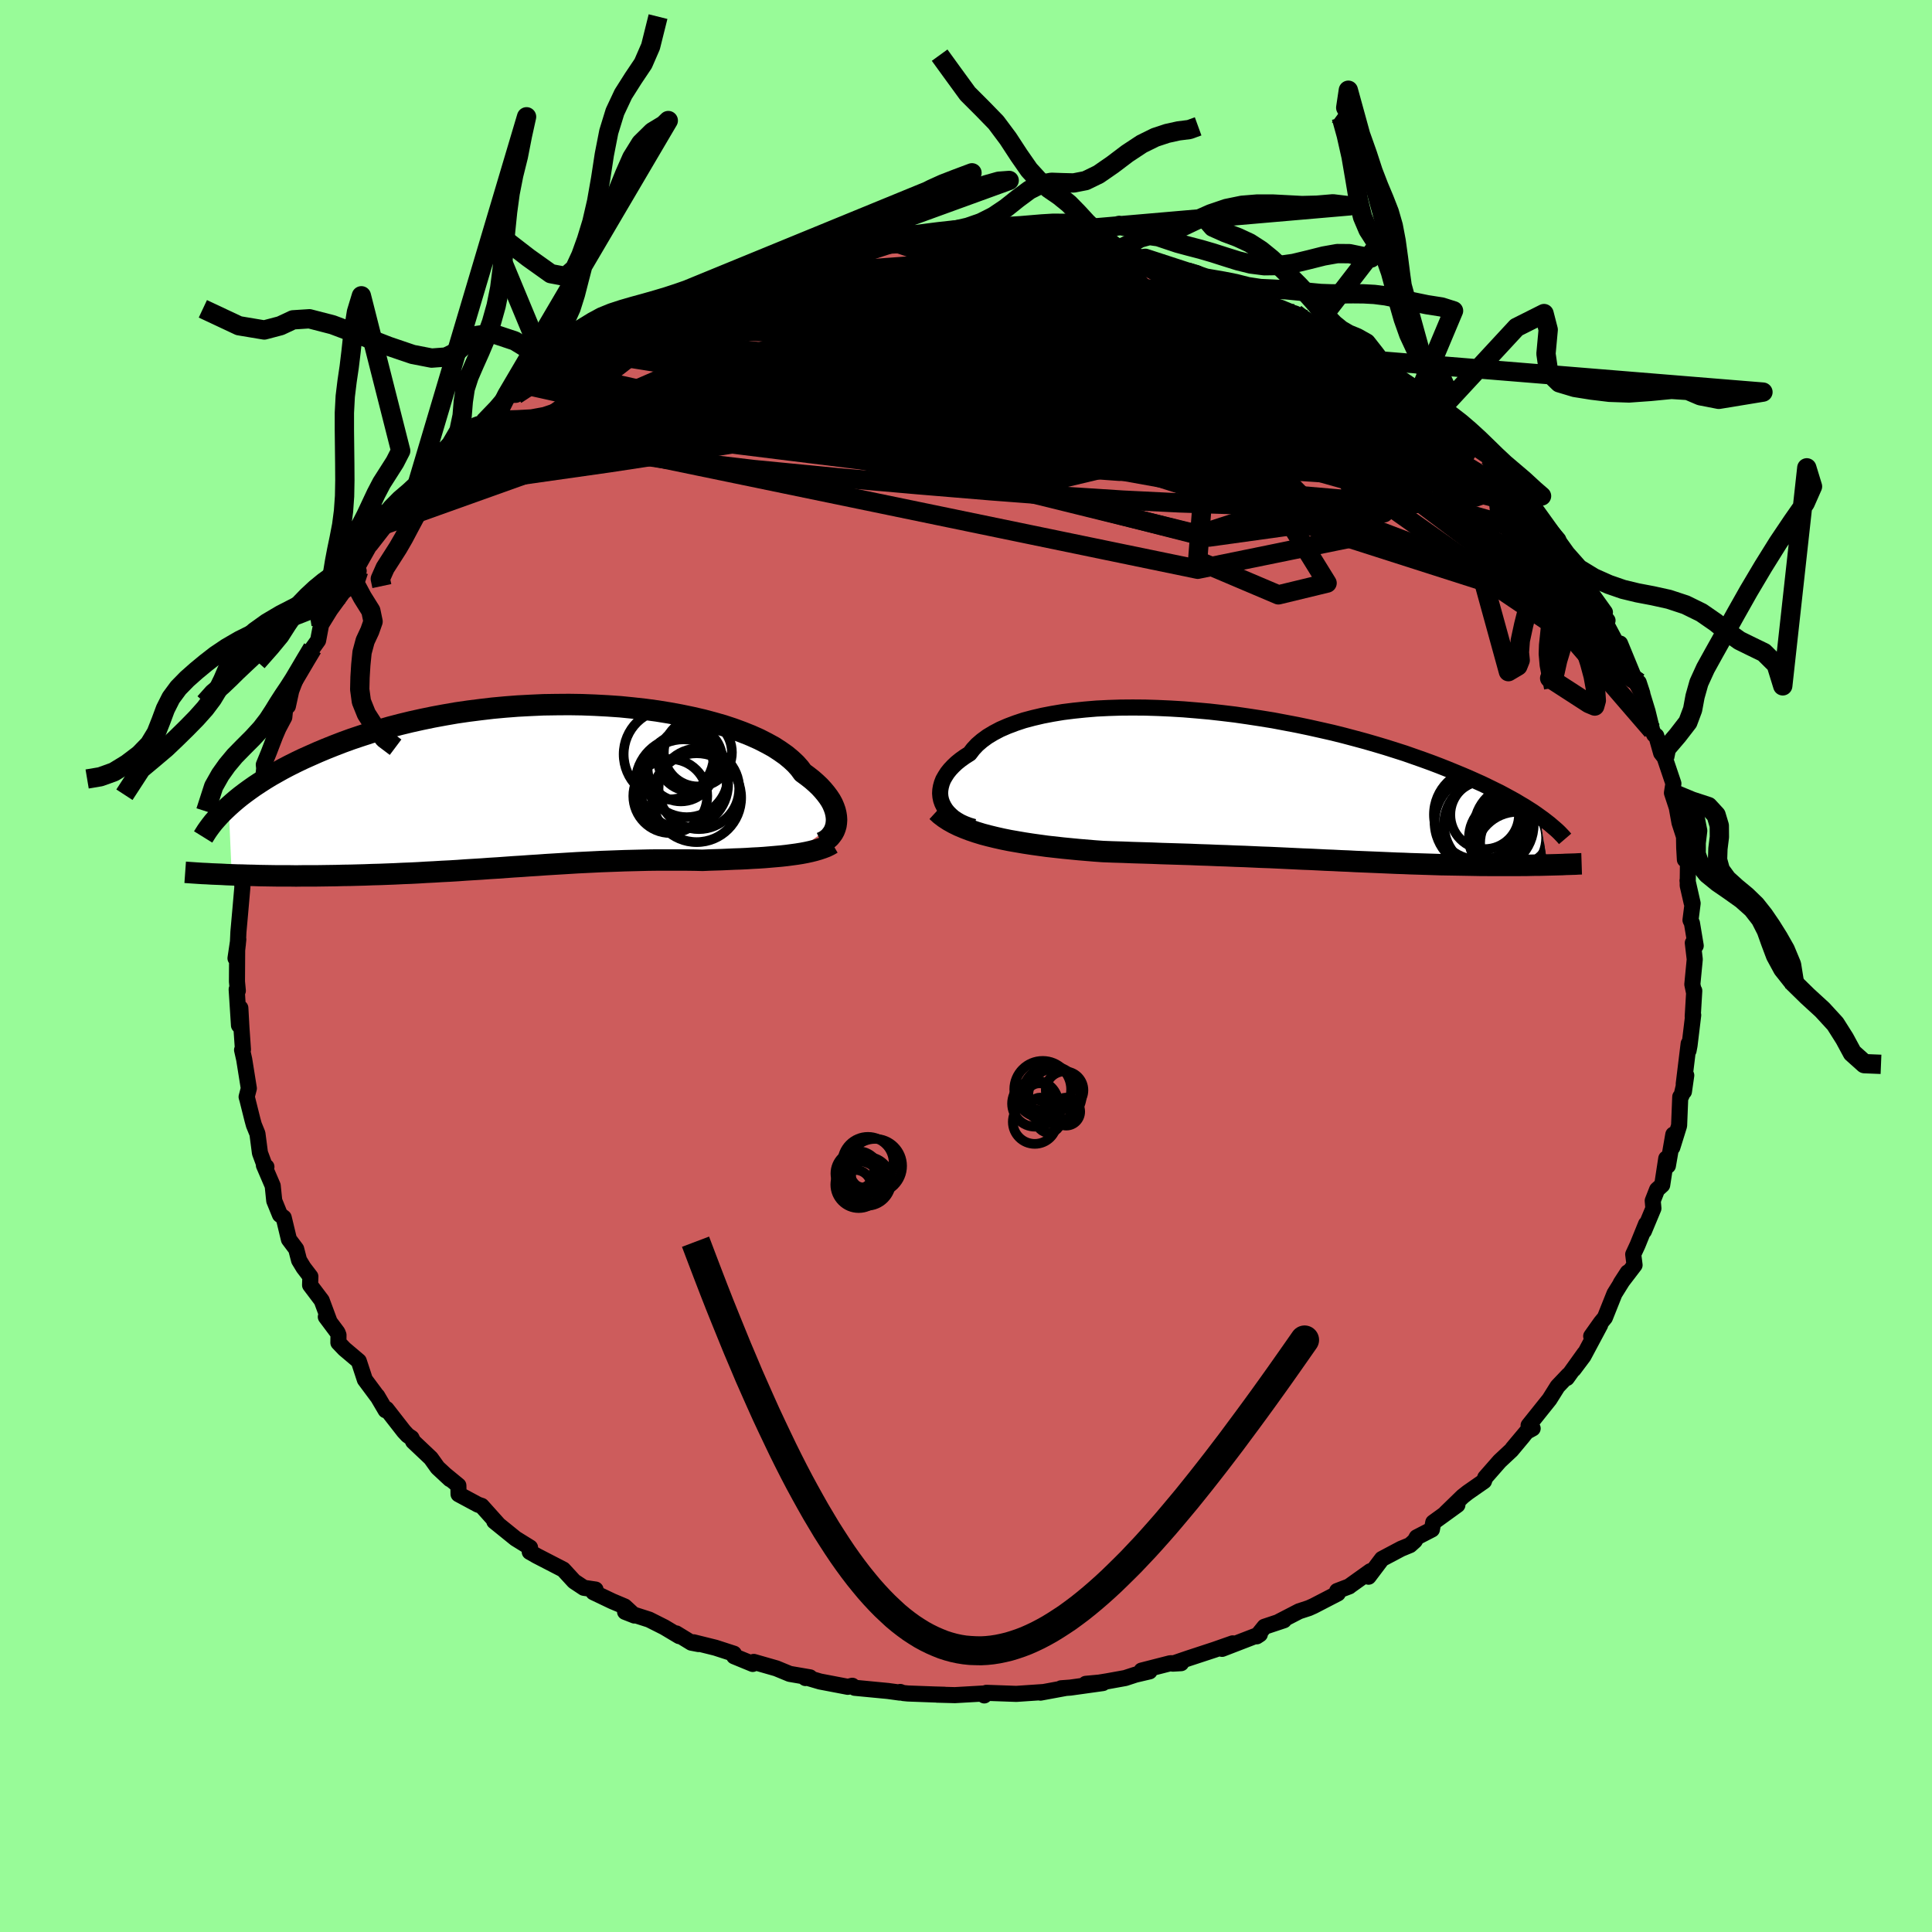 <svg viewBox="-100 -100 200 200" xmlns="http://www.w3.org/2000/svg" width="500" height="500" id="face-svg">
    <defs>
      <clipPath id="leftEyeClipPath">
        <polyline points="30.95,3.81 30.97,3.51 30.95,3.19 30.9,2.87 30.82,2.54 30.7,2.2 30.55,1.85 30.36,1.5 30.13,1.15 29.86,0.79 29.56,0.43 29.22,0.06 28.84,-0.3 28.43,-0.66 27.97,-1.02 27.48,-1.38 27.15,-1.83 26.74,-2.29 26.27,-2.73 25.74,-3.17 25.13,-3.6 24.47,-4.03 23.74,-4.43 22.96,-4.83 22.11,-5.21 21.21,-5.57 20.26,-5.92 19.26,-6.25 18.21,-6.55 17.12,-6.84 15.99,-7.1 14.83,-7.34 13.63,-7.56 12.4,-7.76 11.14,-7.93 9.87,-8.07 8.57,-8.2 7.26,-8.29 5.94,-8.36 4.61,-8.41 3.28,-8.43 1.95,-8.42 0.62,-8.4 -0.71,-8.34 -2.03,-8.27 -3.33,-8.17 -4.63,-8.05 -5.9,-7.9 -7.16,-7.74 -8.4,-7.56 -9.61,-7.35 -10.8,-7.13 -11.96,-6.89 -13.09,-6.64 -14.2,-6.37 -15.27,-6.09 -16.31,-5.79 -17.32,-5.49 -18.3,-5.17 -19.25,-4.85 -20.16,-4.52 -21.04,-4.18 -21.89,-3.84 -22.7,-3.5 -23.49,-3.15 -24.25,-2.81 -24.98,-2.46 -25.68,-2.11 -26.35,-1.76 -26.99,-1.4 -27.61,-1.05 -28.2,-0.69 -28.76,-0.33 -29.29,0.02 -29.8,0.38 -30.28,0.73 -30.74,1.08 -31.17,1.43 -31.58,1.78 -31.96,2.12 -31.64,9.2 -31.09,9.22 -30.53,9.23 -29.96,9.25 -29.37,9.26 -28.78,9.28 -28.17,9.29 -27.55,9.3 -26.92,9.31 -26.28,9.31 -25.64,9.31 -24.98,9.32 -24.31,9.31 -23.63,9.31 -22.95,9.31 -22.26,9.3 -21.55,9.29 -20.83,9.28 -20.1,9.26 -19.36,9.25 -18.61,9.23 -17.85,9.21 -17.08,9.18 -16.3,9.16 -15.52,9.13 -14.73,9.1 -13.93,9.06 -13.13,9.03 -12.32,8.99 -11.51,8.94 -10.7,8.9 -9.88,8.85 -9.06,8.81 -8.24,8.76 -7.41,8.7 -6.59,8.65 -5.76,8.6 -4.94,8.54 -4.11,8.49 -3.28,8.43 -2.45,8.37 -1.63,8.32 -0.8,8.26 0.02,8.21 0.85,8.15 1.67,8.1 2.5,8.05 3.32,8 4.14,7.95 4.96,7.91 5.78,7.87 6.59,7.83 7.41,7.8 8.23,7.77 9.04,7.74 9.85,7.72 10.66,7.7 11.47,7.68 12.28,7.67 13.09,7.67 13.9,7.67 14.7,7.67 15.5,7.67 16.3,7.68 17.1,7.7 17.77,7.67 18.43,7.65 19.09,7.63 19.74,7.6 20.39,7.57 21.03,7.55 21.66,7.52 22.28,7.48 22.89,7.45 23.49,7.41 24.08,7.36 24.66,7.31 25.23,7.26 25.78,7.2 26.31,7.13" />
      </clipPath>
      <clipPath id="rightEyeClipPath">
        <polyline points="-33.68,1.81 -33.8,1.47 -33.87,1.13 -33.9,0.78 -33.88,0.43 -33.82,0.08 -33.72,-0.28 -33.58,-0.64 -33.38,-0.99 -33.15,-1.35 -32.87,-1.7 -32.55,-2.04 -32.19,-2.38 -31.78,-2.71 -31.33,-3.03 -30.84,-3.34 -30.48,-3.81 -30.06,-4.26 -29.56,-4.69 -29,-5.1 -28.37,-5.48 -27.67,-5.85 -26.91,-6.18 -26.09,-6.49 -25.22,-6.78 -24.28,-7.03 -23.3,-7.26 -22.26,-7.46 -21.18,-7.64 -20.06,-7.78 -18.9,-7.9 -17.71,-8 -16.48,-8.06 -15.23,-8.1 -13.96,-8.11 -12.66,-8.1 -11.35,-8.06 -10.03,-8 -8.7,-7.92 -7.37,-7.81 -6.03,-7.69 -4.7,-7.54 -3.37,-7.38 -2.05,-7.19 -0.74,-6.99 0.56,-6.78 1.83,-6.54 3.09,-6.3 4.33,-6.04 5.54,-5.77 6.73,-5.5 7.89,-5.21 9.02,-4.91 10.13,-4.61 11.2,-4.3 12.24,-3.99 13.25,-3.67 14.22,-3.36 15.16,-3.03 16.07,-2.71 16.95,-2.39 17.79,-2.07 18.6,-1.75 19.38,-1.43 20.13,-1.12 20.86,-0.81 21.55,-0.5 22.22,-0.2 22.86,0.11 23.47,0.41 24.06,0.7 24.62,1 25.15,1.29 25.66,1.57 26.14,1.86 26.6,2.13 27.04,2.41 27.45,2.67 27.84,2.94 28.2,3.2 28.98,8.19 28.58,8.2 28.17,8.21 27.74,8.21 27.31,8.22 26.87,8.23 26.42,8.23 25.96,8.24 25.49,8.24 25.01,8.24 24.52,8.24 24.02,8.24 23.52,8.24 23.01,8.24 22.49,8.23 21.96,8.23 21.41,8.22 20.86,8.21 20.3,8.2 19.72,8.19 19.13,8.18 18.54,8.17 17.93,8.16 17.31,8.14 16.68,8.12 16.04,8.1 15.4,8.08 14.74,8.06 14.07,8.03 13.39,8.01 12.7,7.98 12,7.95 11.29,7.92 10.57,7.89 9.84,7.86 9.1,7.83 8.35,7.79 7.59,7.76 6.81,7.72 6.03,7.69 5.24,7.65 4.43,7.61 3.61,7.58 2.79,7.54 1.95,7.5 1.1,7.46 0.23,7.42 -0.64,7.39 -1.52,7.35 -2.42,7.31 -3.33,7.28 -4.25,7.24 -5.18,7.21 -6.12,7.17 -7.07,7.14 -8.03,7.1 -9.01,7.07 -9.99,7.04 -10.98,7.01 -11.98,6.97 -12.98,6.94 -13.99,6.91 -15.01,6.87 -16.03,6.84 -17.05,6.8 -17.89,6.74 -18.72,6.67 -19.55,6.6 -20.38,6.52 -21.2,6.44 -22.01,6.35 -22.82,6.26 -23.62,6.15 -24.41,6.04 -25.19,5.92 -25.95,5.79 -26.7,5.66 -27.44,5.51 -28.15,5.35 -28.85,5.18" />
      </clipPath>
      <filter id="fuzzy">
        <feTurbulence id="turbulence" baseFrequency="0.05" numOctaves="3" type="noise" result="noise" />
        <feDisplacementMap in="SourceGraphic" in2="noise" scale="2" />
      </filter>
      <linearGradient id="rainbowGradient" x1="0%" y1="0%" x2="100%" y2="0%">
        <stop offset="0%" style="stop-color: [object Object]; stop-opacity: 1" />
        <stop offset="23.9%" style="stop-color: [object Object]; stop-opacity: 1" />
        <stop offset="100%" style="stop-color: [object Object]; stop-opacity: 1" />
      </linearGradient>
    </defs>
    <rect x="-100" y="-100" width="100%" height="100%" fill="rgb(152, 251, 152)" />
    <polyline id="faceContour" points="75.44,-0.69 75.19,1.9 75.37,2.77 75.39,2.56 75.23,5.22 75.28,5.08 74.9,8.22 74.8,8.75 74.81,8.04 74.3,12.21 74.32,13 74.56,11.32 74.07,13.42 73.94,13.54 73.82,16.52 73.12,18.77 73.22,17.45 72.66,20.67 72.49,19.93 72.07,22.67 71.54,23.15 71.09,24.3 71.16,25.09 70.18,27.44 70.4,26.71 69.52,28.88 69.07,29.85 69.21,30.96 67.78,32.83 68.5,31.72 67.13,33.92 66.14,36.4 65.72,36.91 64.72,38.32 65.65,37.15 63.92,40.39 62.9,41.75 64.02,40.11 62.2,42.65 62.37,42.33 61.24,43.52 60.4,44.86 58.24,47.56 58.66,47.87 58.04,48.21 56.59,49.94 57.71,48.62 56.46,50.12 55.24,51.26 53.75,52.96 53.62,53.33 51.94,54.5 51.42,54.91 49.65,56.63 50.87,55.79 48.37,57.6 48.23,58.33 46.66,59.14 46.46,59.5 45.96,59.95 45.04,60.33 43.06,61.38 41.67,63.22 41.86,62.65 39.69,64.2 39.68,64.22 38.42,64.7 38.49,64.95 35.98,66.25 35.49,66.47 34.48,66.8 32.39,67.88 32.91,67.73 30.9,68.4 30.1,69.39 30.42,69.18 26.51,70.69 27.61,70.12 25.73,70.78 23.02,71.67 21.41,72.22 22.27,72.17 21.14,72.18 18.17,72.94 19,73.02 17.55,73.36 16.48,73.71 14.6,74.05 13.8,74.18 12.4,74.31 14.17,74.23 10.8,74.7 9.85,74.77 10.25,74.75 7.71,75.22 8.02,75.16 5.21,75.35 2.11,75.24 1.89,75.51 1.82,75.31 -1.15,75.48 -3.01,75.43 -2.23,75.44 -3.31,75.41 -6,75.31 -6.52,75.26 -6.81,75.15 -6.83,75.22 -8.08,75.05 -11.52,74.72 -11.77,74.51 -12.23,74.62 -15.11,74.07 -16.81,73.57 -16.62,73.71 -16.15,73.64 -18.25,73.28 -19.63,72.71 -21.97,72.04 -22.08,72.25 -24,71.46 -24.03,71.19 -25.94,70.57 -28.2,70.01 -27.7,70.19 -28.43,70.05 -30,69.09 -29.69,69.37 -31.23,68.45 -32.8,67.66 -35.29,66.86 -34.32,67.24 -35.34,66.3 -36.62,65.76 -38.57,64.83 -38.35,64.55 -39.56,64.37 -40.57,63.7 -41.69,62.48 -44.44,61.06 -45.16,60.65 -45.18,60.21 -45.13,60.2 -46.63,59.27 -48.83,57.49 -48.48,57.74 -50.14,55.89 -50.52,55.76 -52.53,54.68 -52.55,53.78 -53.95,52.63 -53.42,53.12 -54.7,51.93 -55.4,50.95 -57.23,49.22 -57.4,48.86 -57.8,48.59 -58.19,48.17 -59.99,45.86 -60.08,45.99 -60.95,44.51 -60.93,44.57 -62.23,42.82 -62.86,40.9 -64.35,39.64 -64.97,38.99 -64.96,38.2 -65.06,37.94 -66.27,36.32 -65.91,36.75 -66.7,34.62 -67.9,33.03 -67.87,32.15 -68.58,31.22 -69.04,30.46 -69.34,29.3 -70.09,28.3 -70.63,26.05 -71.02,25.75 -71.61,24.3 -71.77,22.75 -72.68,20.63 -72.42,20.79 -72.55,20.81 -73.09,19.35 -73.35,17.36 -73.72,16.45 -73.87,15.9 -74.4,13.78 -74.47,13.55 -74.24,12.67 -74.72,9.67 -74.94,8.69 -74.85,8.65 -75.01,6.34 -75.12,4.35 -75.26,6.14 -75.5,2.42 -75.38,2.56 -75.47,1.61 -75.45,-1.63 -75.33,-2.76 -75.62,-0.8 -75.38,-2.23 -75.32,-3.52 -75.14,-5.53 -74.91,-8.16 -74.97,-9.55 -74.83,-9.87 -74.7,-9.73 -74.45,-11.52 -74.4,-11.7 -73.87,-15.72 -73.71,-16.49 -74.15,-15.09 -73.06,-19.29 -72.91,-17.89 -72.65,-20.46 -72.69,-20.84 -72.17,-22.11 -71.51,-23.83 -71.17,-24.62 -70.57,-25.75 -70.44,-27.02 -70.2,-26.9 -69.85,-28.5 -69.44,-29.57 -69.35,-29.77 -68.28,-31.88 -67.65,-32.89 -67.07,-33.7 -66.76,-35.34 -65.81,-36.88 -64.63,-38.5 -64.87,-38.36 -64.22,-38.92 -64.08,-39.64 -62.87,-40.89 -63.34,-40.7 -61.79,-43.46 -61.65,-43.6 -60.28,-45.36 -60.1,-45.72 -59.05,-47.06 -58.64,-47.53 -57.33,-49.37 -56.82,-49.84 -55.67,-50.73 -55.14,-51.44 -53.37,-53.18 -54.2,-53.03 -53.53,-53.06 -50.96,-55.75 -50.58,-56.06 -49.75,-56.31 -49.89,-56.51 -48.65,-57.8 -47.54,-59.1 -46.59,-59.13 -45.85,-60.2 -44.16,-61.46 -42.49,-62.77 -43.37,-61.83 -40.39,-63.82 -40.98,-63.44 -38.8,-64.57 -38.8,-64.99 -38.34,-65.34 -36.39,-66.26 -35.51,-66.36 -34.78,-67.21 -33.91,-67.33 -32.48,-68.37 -30.43,-68.8 -30.28,-68.99 -28.44,-69.83 -29.99,-69.34 -25.45,-71.23 -25.23,-71.13 -25.07,-71.19 -23.33,-71.91 -20.69,-72.59 -20.34,-72.36 -20.21,-72.59 -18.8,-73.31 -17.81,-73.36 -15.87,-73.93 -14.84,-73.92 -15.5,-73.74 -11.63,-74.68 -10.67,-74.75 -10.9,-74.52 -7.8,-75.05 -7.88,-75.09 -6.31,-75.07 -4.89,-75.48 -5.65,-75.47 -3.65,-75.43 -2.18,-75.54 -1.46,-75.58 0.57,-75.44 1.95,-75.42 3.2,-75.46 4.14,-75.34 5.69,-75.07 7.29,-75.08 6.06,-75.32 9.18,-75.07 9.96,-74.86 11.14,-74.87 12.09,-74.46 11.76,-74.38 14.65,-74.27 15.8,-73.94 17.34,-73.33 17.02,-73.36 18.55,-73.26 19.64,-72.59 20.12,-72.77 20.7,-72.65 22.89,-71.85 23.9,-71.7 24.84,-71.21 27.63,-70.29 26.5,-70.83 30.25,-69.3 29.88,-69.06 31.48,-68.31 32.44,-68.03 34.09,-67.54 35.22,-66.92 35.31,-66.42 35.86,-66.4 38.72,-64.73 37.32,-65.54 38.93,-64.39 39.23,-64.38 40.8,-63.37 41.13,-63.08 43.62,-61.66 44,-61.14 44.92,-60.37 46.5,-59.55 47.54,-58.93 48.43,-58.25 49.03,-57.51 48.87,-57.73 50.35,-56.49 51.22,-55.76 52.97,-54.29 52.63,-53.71 54.19,-52.65 55.45,-51.01 56,-50.5 55.7,-51.19 58.59,-47.53 58.42,-47.7 58.12,-47.9 59.62,-45.59 59.7,-46.03 61.31,-44.14 60.93,-44.46 61.35,-43.66 62.11,-42.63 63.36,-40.72 64.54,-39.2 64.85,-38.42 66.14,-36.62 66.03,-36.26 66.41,-35.77 66.05,-35.84 67.98,-32.2 67.71,-33.38 69.4,-29.27 69.76,-28.62 70.01,-28.22 69.64,-29.35 70.56,-26.34 71.04,-24.37 71.24,-23.95 71.46,-23.82 71.96,-22.05 72.32,-21.59 73.23,-18.89 73.08,-17.92 73.73,-15.94 73.56,-16.5 73.86,-14.84 74.33,-13.39 74.35,-12.23 74.42,-11.01 74.74,-10.88 74.71,-8.34 75.12,-6.55 74.69,-8.83 75.22,-6.49 75,-4.75 75.15,-4.44 75.54,-2.1 75.24,-2.39 75.44,-0.69 75.19,1.9" fill="rgb(205, 92, 92)" stroke="black" stroke-width="1.667" stroke-linejoin="round" filter="url(#fuzzy)" />
    <g transform="translate(31.22 -18.65)">
      <polyline id="rightCountour" points="-33.68,1.81 -33.8,1.47 -33.87,1.13 -33.9,0.78 -33.88,0.43 -33.82,0.08 -33.72,-0.28 -33.58,-0.64 -33.38,-0.99 -33.15,-1.35 -32.87,-1.7 -32.55,-2.04 -32.19,-2.38 -31.78,-2.71 -31.33,-3.03 -30.84,-3.34 -30.48,-3.81 -30.06,-4.26 -29.56,-4.69 -29,-5.1 -28.37,-5.48 -27.67,-5.85 -26.91,-6.18 -26.09,-6.49 -25.22,-6.78 -24.28,-7.03 -23.3,-7.26 -22.26,-7.46 -21.18,-7.64 -20.06,-7.78 -18.9,-7.9 -17.71,-8 -16.48,-8.06 -15.23,-8.1 -13.96,-8.11 -12.66,-8.1 -11.35,-8.06 -10.03,-8 -8.7,-7.92 -7.37,-7.81 -6.03,-7.69 -4.7,-7.54 -3.37,-7.38 -2.05,-7.19 -0.74,-6.99 0.56,-6.78 1.83,-6.54 3.09,-6.3 4.33,-6.04 5.54,-5.77 6.73,-5.5 7.89,-5.21 9.02,-4.91 10.13,-4.61 11.2,-4.3 12.24,-3.99 13.25,-3.67 14.22,-3.36 15.16,-3.03 16.07,-2.71 16.95,-2.39 17.79,-2.07 18.6,-1.75 19.38,-1.43 20.13,-1.12 20.86,-0.81 21.55,-0.5 22.22,-0.2 22.86,0.11 23.47,0.41 24.06,0.7 24.62,1 25.15,1.29 25.66,1.57 26.14,1.86 26.6,2.13 27.04,2.41 27.45,2.67 27.84,2.94 28.2,3.2 28.98,8.19 28.58,8.2 28.17,8.21 27.74,8.21 27.31,8.22 26.87,8.23 26.42,8.23 25.96,8.24 25.49,8.24 25.01,8.24 24.52,8.24 24.02,8.24 23.52,8.24 23.01,8.24 22.49,8.23 21.96,8.23 21.41,8.22 20.86,8.21 20.3,8.2 19.72,8.19 19.13,8.18 18.54,8.17 17.93,8.16 17.31,8.14 16.68,8.12 16.04,8.1 15.4,8.08 14.74,8.06 14.07,8.03 13.39,8.01 12.7,7.98 12,7.95 11.29,7.92 10.57,7.89 9.84,7.86 9.1,7.83 8.35,7.79 7.59,7.76 6.81,7.72 6.03,7.69 5.24,7.65 4.43,7.61 3.61,7.58 2.79,7.54 1.95,7.5 1.1,7.46 0.23,7.42 -0.64,7.39 -1.52,7.35 -2.42,7.31 -3.33,7.28 -4.25,7.24 -5.18,7.21 -6.12,7.17 -7.07,7.14 -8.03,7.1 -9.01,7.07 -9.99,7.04 -10.98,7.01 -11.98,6.97 -12.98,6.94 -13.99,6.91 -15.01,6.87 -16.03,6.84 -17.05,6.8 -17.89,6.74 -18.72,6.67 -19.55,6.6 -20.38,6.52 -21.2,6.44 -22.01,6.35 -22.82,6.26 -23.62,6.15 -24.41,6.04 -25.19,5.92 -25.95,5.79 -26.7,5.66 -27.44,5.51 -28.15,5.35 -28.85,5.18" fill="white" stroke="white" stroke-width="0" stroke-linejoin="round" filter="url(#fuzzy)" />
    </g>
    <g transform="translate(-44.37 -18.64)">
      <polyline id="leftCountour" points="30.95,3.81 30.97,3.51 30.95,3.19 30.9,2.87 30.82,2.54 30.7,2.2 30.55,1.85 30.36,1.5 30.13,1.15 29.86,0.79 29.56,0.43 29.22,0.06 28.84,-0.3 28.43,-0.66 27.97,-1.02 27.48,-1.38 27.15,-1.83 26.74,-2.29 26.27,-2.73 25.74,-3.17 25.13,-3.6 24.47,-4.03 23.74,-4.43 22.96,-4.83 22.11,-5.21 21.21,-5.57 20.26,-5.92 19.26,-6.25 18.21,-6.55 17.12,-6.84 15.99,-7.1 14.83,-7.34 13.63,-7.56 12.4,-7.76 11.14,-7.93 9.87,-8.07 8.57,-8.2 7.26,-8.29 5.94,-8.36 4.61,-8.41 3.28,-8.43 1.95,-8.42 0.62,-8.4 -0.71,-8.34 -2.03,-8.27 -3.33,-8.17 -4.63,-8.05 -5.9,-7.9 -7.16,-7.74 -8.4,-7.56 -9.61,-7.35 -10.8,-7.13 -11.96,-6.89 -13.09,-6.64 -14.2,-6.37 -15.27,-6.09 -16.31,-5.79 -17.32,-5.49 -18.3,-5.17 -19.25,-4.85 -20.16,-4.52 -21.04,-4.18 -21.89,-3.84 -22.7,-3.5 -23.49,-3.15 -24.25,-2.81 -24.98,-2.46 -25.68,-2.11 -26.35,-1.76 -26.99,-1.4 -27.61,-1.05 -28.2,-0.69 -28.76,-0.33 -29.29,0.02 -29.8,0.38 -30.28,0.73 -30.74,1.08 -31.17,1.43 -31.58,1.78 -31.96,2.12 -31.64,9.2 -31.09,9.22 -30.53,9.23 -29.96,9.25 -29.37,9.26 -28.78,9.28 -28.17,9.29 -27.55,9.3 -26.92,9.31 -26.28,9.31 -25.64,9.31 -24.98,9.32 -24.31,9.31 -23.63,9.31 -22.95,9.31 -22.26,9.3 -21.55,9.29 -20.83,9.28 -20.1,9.26 -19.36,9.25 -18.61,9.23 -17.85,9.21 -17.08,9.18 -16.3,9.16 -15.52,9.13 -14.73,9.1 -13.93,9.06 -13.13,9.03 -12.32,8.99 -11.51,8.94 -10.7,8.9 -9.88,8.85 -9.06,8.81 -8.24,8.76 -7.41,8.7 -6.59,8.65 -5.76,8.6 -4.94,8.54 -4.11,8.49 -3.28,8.43 -2.45,8.37 -1.63,8.32 -0.8,8.26 0.02,8.21 0.85,8.15 1.67,8.1 2.5,8.05 3.32,8 4.14,7.95 4.96,7.91 5.78,7.87 6.59,7.83 7.41,7.8 8.23,7.77 9.04,7.74 9.85,7.72 10.66,7.7 11.47,7.68 12.28,7.67 13.09,7.67 13.9,7.67 14.7,7.67 15.5,7.67 16.3,7.68 17.1,7.7 17.77,7.67 18.43,7.65 19.09,7.63 19.74,7.6 20.39,7.57 21.03,7.55 21.66,7.52 22.28,7.48 22.89,7.45 23.49,7.41 24.08,7.36 24.66,7.31 25.23,7.26 25.78,7.2 26.31,7.13" fill="white" stroke="white" stroke-width="0" stroke-linejoin="round" filter="url(#fuzzy)" />
    </g>
    <g transform="translate(31.22 -18.65)">
      <polyline id="rightUpper" points="-30.41,4.25 -30.89,4.11 -31.34,3.94 -31.76,3.75 -32.14,3.53 -32.5,3.29 -32.81,3.02 -33.09,2.74 -33.33,2.44 -33.52,2.13 -33.68,1.81 -33.8,1.47 -33.87,1.13 -33.9,0.78 -33.88,0.43 -33.82,0.08 -33.72,-0.28 -33.58,-0.64 -33.38,-0.99 -33.15,-1.35 -32.87,-1.7 -32.55,-2.04 -32.19,-2.38 -31.78,-2.71 -31.33,-3.03 -30.84,-3.34 -30.48,-3.81 -30.06,-4.26 -29.56,-4.69 -29,-5.1 -28.37,-5.48 -27.67,-5.85 -26.91,-6.18 -26.09,-6.49 -25.22,-6.78 -24.28,-7.03 -23.3,-7.26 -22.26,-7.46 -21.18,-7.64 -20.06,-7.78 -18.9,-7.9 -17.71,-8 -16.48,-8.06 -15.23,-8.1 -13.96,-8.11 -12.66,-8.1 -11.35,-8.06 -10.03,-8 -8.7,-7.92 -7.37,-7.81 -6.03,-7.69 -4.7,-7.54 -3.37,-7.38 -2.05,-7.19 -0.74,-6.99 0.56,-6.78 1.83,-6.54 3.09,-6.3 4.33,-6.04 5.54,-5.77 6.73,-5.5 7.89,-5.21 9.02,-4.91 10.13,-4.61 11.2,-4.3 12.24,-3.99 13.25,-3.67 14.22,-3.36 15.16,-3.03 16.07,-2.71 16.95,-2.39 17.79,-2.07 18.6,-1.75 19.38,-1.43 20.13,-1.12 20.86,-0.81 21.55,-0.5 22.22,-0.2 22.86,0.11 23.47,0.41 24.06,0.7 24.62,1 25.15,1.29 25.66,1.57 26.14,1.86 26.6,2.13 27.04,2.41 27.45,2.67 27.84,2.94 28.2,3.2 28.55,3.45 28.87,3.7 29.18,3.94 29.46,4.18 29.73,4.41 29.98,4.63 30.21,4.85 30.42,5.07 30.62,5.28 30.8,5.49" fill="none" stroke="black" stroke-width="1.667" stroke-linejoin="round" filter="url(#fuzzy)" />
      <polyline id="rightLower" points="-34.25,2.62 -33.88,2.96 -33.46,3.28 -33,3.58 -32.5,3.86 -31.97,4.12 -31.4,4.36 -30.8,4.59 -30.18,4.8 -29.53,5 -28.85,5.18 -28.15,5.35 -27.44,5.51 -26.7,5.66 -25.95,5.79 -25.19,5.92 -24.41,6.04 -23.62,6.15 -22.82,6.26 -22.01,6.35 -21.2,6.44 -20.38,6.52 -19.55,6.6 -18.72,6.67 -17.89,6.74 -17.05,6.8 -16.03,6.84 -15.01,6.87 -13.99,6.91 -12.98,6.94 -11.98,6.97 -10.98,7.01 -9.99,7.04 -9.01,7.07 -8.03,7.1 -7.07,7.14 -6.12,7.17 -5.18,7.21 -4.25,7.24 -3.33,7.28 -2.42,7.31 -1.52,7.35 -0.64,7.39 0.23,7.42 1.1,7.46 1.95,7.5 2.79,7.54 3.61,7.58 4.43,7.61 5.24,7.65 6.03,7.69 6.81,7.72 7.59,7.76 8.35,7.79 9.1,7.83 9.84,7.86 10.57,7.89 11.29,7.92 12,7.95 12.7,7.98 13.39,8.01 14.07,8.03 14.74,8.06 15.4,8.08 16.04,8.1 16.68,8.12 17.31,8.14 17.93,8.16 18.54,8.17 19.13,8.18 19.72,8.19 20.3,8.2 20.86,8.21 21.41,8.22 21.96,8.23 22.49,8.23 23.01,8.24 23.52,8.24 24.02,8.24 24.52,8.24 25.01,8.24 25.49,8.24 25.96,8.24 26.42,8.23 26.87,8.23 27.31,8.22 27.74,8.21 28.17,8.21 28.58,8.2 28.98,8.19 29.38,8.18 29.77,8.17 30.14,8.16 30.51,8.15 30.87,8.13 31.21,8.12 31.55,8.11 31.88,8.1 32.2,8.08 32.51,8.07" fill="none" stroke="black" stroke-width="2.222" stroke-linejoin="round" filter="url(#fuzzy)" />
      <circle r="4.452" cx="25.889" cy="7.137" stroke="black" fill="none" stroke-width="1.0" filter="url(#fuzzy)" clip-path="url(#rightEyeClipPath)" /><circle r="4.844" cx="22.129" cy="3.742" stroke="black" fill="none" stroke-width="1.0" filter="url(#fuzzy)" clip-path="url(#rightEyeClipPath)" /><circle r="3.554" cx="22.469" cy="2.997" stroke="black" fill="none" stroke-width="1.0" filter="url(#fuzzy)" clip-path="url(#rightEyeClipPath)" /><circle r="3.95" cx="25.499" cy="4.422" stroke="black" fill="none" stroke-width="1.0" filter="url(#fuzzy)" clip-path="url(#rightEyeClipPath)" /><circle r="4.708" cx="21.929" cy="2.977" stroke="black" fill="none" stroke-width="1.0" filter="url(#fuzzy)" clip-path="url(#rightEyeClipPath)" /><circle r="3.852" cx="25.854" cy="5.902" stroke="black" fill="none" stroke-width="1.0" filter="url(#fuzzy)" clip-path="url(#rightEyeClipPath)" /><circle r="4.572" cx="25.809" cy="5.977" stroke="black" fill="none" stroke-width="1.0" filter="url(#fuzzy)" clip-path="url(#rightEyeClipPath)" /><circle r="4.642" cx="22.904" cy="4.017" stroke="black" fill="none" stroke-width="1.0" filter="url(#fuzzy)" clip-path="url(#rightEyeClipPath)" /><circle r="3.996" cx="24.839" cy="5.382" stroke="black" fill="none" stroke-width="1.0" filter="url(#fuzzy)" clip-path="url(#rightEyeClipPath)" /><circle r="4.496" cx="25.884" cy="4.362" stroke="black" fill="none" stroke-width="1.0" filter="url(#fuzzy)" clip-path="url(#rightEyeClipPath)" />
      </g>
    <g transform="translate(-44.37 -18.64)">
      <polyline id="leftUpper" points="29.39,5.88 29.63,5.77 29.86,5.64 30.07,5.48 30.27,5.3 30.44,5.09 30.6,4.87 30.73,4.63 30.83,4.37 30.91,4.1 30.95,3.81 30.97,3.51 30.95,3.19 30.9,2.87 30.82,2.54 30.7,2.2 30.55,1.85 30.36,1.5 30.13,1.15 29.86,0.79 29.56,0.43 29.22,0.06 28.84,-0.3 28.43,-0.66 27.97,-1.02 27.48,-1.38 27.15,-1.83 26.74,-2.29 26.27,-2.73 25.74,-3.17 25.13,-3.6 24.47,-4.03 23.74,-4.43 22.96,-4.83 22.11,-5.21 21.21,-5.57 20.26,-5.92 19.26,-6.25 18.21,-6.55 17.12,-6.84 15.99,-7.1 14.83,-7.34 13.63,-7.56 12.4,-7.76 11.14,-7.93 9.87,-8.07 8.57,-8.2 7.26,-8.29 5.94,-8.36 4.61,-8.41 3.28,-8.43 1.95,-8.42 0.62,-8.4 -0.71,-8.34 -2.03,-8.27 -3.33,-8.17 -4.63,-8.05 -5.9,-7.9 -7.16,-7.74 -8.4,-7.56 -9.61,-7.35 -10.8,-7.13 -11.96,-6.89 -13.09,-6.64 -14.2,-6.37 -15.27,-6.09 -16.31,-5.79 -17.32,-5.49 -18.3,-5.17 -19.25,-4.85 -20.16,-4.52 -21.04,-4.18 -21.89,-3.84 -22.7,-3.5 -23.49,-3.15 -24.25,-2.81 -24.98,-2.46 -25.68,-2.11 -26.35,-1.76 -26.99,-1.4 -27.61,-1.05 -28.2,-0.69 -28.76,-0.33 -29.29,0.02 -29.8,0.38 -30.28,0.73 -30.74,1.08 -31.17,1.43 -31.58,1.78 -31.96,2.12 -32.32,2.46 -32.66,2.79 -32.97,3.12 -33.26,3.44 -33.54,3.76 -33.79,4.08 -34.02,4.39 -34.23,4.69 -34.42,4.99 -34.6,5.28" fill="none" stroke="black" stroke-width="2.222" stroke-linejoin="round" filter="url(#fuzzy)" />
      <polyline id="leftLower" points="30.52,5.95 30.21,6.13 29.88,6.29 29.51,6.43 29.12,6.56 28.71,6.68 28.27,6.79 27.81,6.89 27.33,6.98 26.83,7.06 26.31,7.13 25.78,7.2 25.23,7.26 24.66,7.31 24.08,7.36 23.49,7.41 22.89,7.45 22.28,7.48 21.66,7.52 21.03,7.55 20.39,7.57 19.74,7.6 19.09,7.63 18.43,7.65 17.77,7.67 17.1,7.7 16.3,7.68 15.5,7.67 14.7,7.67 13.9,7.67 13.09,7.67 12.28,7.67 11.47,7.68 10.66,7.7 9.85,7.72 9.04,7.74 8.23,7.77 7.41,7.8 6.59,7.83 5.78,7.87 4.96,7.91 4.14,7.95 3.32,8 2.5,8.05 1.67,8.1 0.85,8.15 0.02,8.21 -0.8,8.26 -1.63,8.32 -2.45,8.37 -3.28,8.43 -4.11,8.49 -4.94,8.54 -5.76,8.6 -6.59,8.65 -7.41,8.7 -8.24,8.76 -9.06,8.81 -9.88,8.85 -10.7,8.9 -11.51,8.94 -12.32,8.99 -13.13,9.03 -13.93,9.06 -14.73,9.1 -15.52,9.13 -16.3,9.16 -17.08,9.18 -17.85,9.21 -18.61,9.23 -19.36,9.25 -20.1,9.26 -20.83,9.28 -21.55,9.29 -22.26,9.3 -22.95,9.31 -23.63,9.31 -24.31,9.31 -24.98,9.32 -25.64,9.31 -26.28,9.31 -26.92,9.31 -27.55,9.3 -28.17,9.29 -28.78,9.28 -29.37,9.26 -29.96,9.25 -30.53,9.23 -31.09,9.22 -31.64,9.2 -32.18,9.18 -32.71,9.15 -33.22,9.13 -33.72,9.11 -34.21,9.08 -34.68,9.06 -35.15,9.03 -35.6,9 -36.04,8.97 -36.46,8.94" fill="none" stroke="black" stroke-width="2.222" stroke-linejoin="round" filter="url(#fuzzy)" />
      <circle r="4.3" cx="15.458" cy="-1.064" stroke="black" fill="none" stroke-width="1.0" filter="url(#fuzzy)" clip-path="url(#leftEyeClipPath)" /><circle r="3.448" cx="14.853" cy="-1.849" stroke="black" fill="none" stroke-width="1.0" filter="url(#fuzzy)" clip-path="url(#leftEyeClipPath)" /><circle r="4.178" cx="16.718" cy="0.291" stroke="black" fill="none" stroke-width="1.0" filter="url(#fuzzy)" clip-path="url(#leftEyeClipPath)" /><circle r="3.524" cx="16.613" cy="-3.469" stroke="black" fill="none" stroke-width="1.0" filter="url(#fuzzy)" clip-path="url(#leftEyeClipPath)" /><circle r="4.622" cx="15.123" cy="-0.204" stroke="black" fill="none" stroke-width="1.0" filter="url(#fuzzy)" clip-path="url(#leftEyeClipPath)" /><circle r="3.828" cx="13.758" cy="1.046" stroke="black" fill="none" stroke-width="1.0" filter="url(#fuzzy)" clip-path="url(#leftEyeClipPath)" /><circle r="4.6" cx="16.493" cy="1.216" stroke="black" fill="none" stroke-width="1.0" filter="url(#fuzzy)" clip-path="url(#leftEyeClipPath)" /><circle r="4.716" cx="14.883" cy="-0.309" stroke="black" fill="none" stroke-width="1.0" filter="url(#fuzzy)" clip-path="url(#leftEyeClipPath)" /><circle r="3.326" cx="15.793" cy="-2.804" stroke="black" fill="none" stroke-width="1.0" filter="url(#fuzzy)" clip-path="url(#leftEyeClipPath)" /><circle r="4.672" cx="13.603" cy="-3.274" stroke="black" fill="none" stroke-width="1.0" filter="url(#fuzzy)" clip-path="url(#leftEyeClipPath)" />
    </g>
    <g id="hairs">
      <polyline points="-40.98,-63.44 -39.4,-64.28 -38.07,-64.84 -36.47,-65.31 -34.53,-65.74 -32.3,-66.14 -29.84,-66.52 -27.15,-66.89 -24.28,-67.24 -21.26,-67.58 -18.11,-67.89 -14.86,-68.17 -11.49,-68.43 -8.01,-68.66 -4.44,-68.85 -0.82,-69.02 2.81,-69.15 6.41,-69.26 9.91,-69.36 13.29,-69.44 16.53,-69.53 19.64,-69.63 22.61,-69.79 25.21,-70.09" fill="none" stroke="url(#rainbowGradient)" stroke-width="2" stroke-linejoin="round" filter="url(#fuzzy)" /><polyline points="-34.78,-67.21 -33.75,-67.57 -32.57,-68.06 -31.53,-68.48 -30.68,-68.81 -29.98,-69.07 -29.37,-69.26 -28.86,-69.36 -28.47,-69.35 -28.26,-69.2 -28.25,-68.91 -28.5,-68.46 -29.03,-67.85 -29.85,-67.07 -30.97,-66.11 -32.37,-64.97 -34.07,-63.62 -36.09,-62.05 -38.47,-60.25 -41.22,-58.2 -44.37,-55.89 -47.93,-53.32 -51.93,-50.48 -56.42,-47.34" fill="none" stroke="url(#rainbowGradient)" stroke-width="2" stroke-linejoin="round" filter="url(#fuzzy)" /><polyline points="-6.31,-75.07 -5.47,-75.32 -4.78,-75.41 -3.92,-75.43 -2.97,-75.42 -2.06,-75.37 -1.26,-75.28 -0.64,-75.15 -0.25,-74.99 -0.14,-74.79 -0.31,-74.54 -0.79,-74.25 -1.56,-73.91 -2.62,-73.51 -4.01,-73.04 -5.73,-72.5 -7.81,-71.89 -10.27,-71.21 -13.13,-70.44 -16.4,-69.61 -20.11,-68.7 -24.3,-67.74 -28.95,-66.71 -33.87,-65.64" fill="none" stroke="url(#rainbowGradient)" stroke-width="2" stroke-linejoin="round" filter="url(#fuzzy)" /><polyline points="14.65,-74.27 15.86,-73.84 17.08,-73.33 18.39,-72.76 19.86,-72.1 21.52,-71.35 23.35,-70.5 25.35,-69.55 27.48,-68.52 29.71,-67.44 31.97,-66.32 34.19,-65.2 36.34,-64.09 38.38,-63.04 40.28,-62.07 42,-61.2 43.52,-60.48 44.83,-59.89 45.9,-59.41 46.79,-58.99 47.63,-58.57" fill="none" stroke="url(#rainbowGradient)" stroke-width="2" stroke-linejoin="round" filter="url(#fuzzy)" /><polyline points="22.89,-71.85 23.84,-71.57 24.74,-71.14 25.43,-70.65 25.83,-70.11 25.92,-69.53 25.68,-68.93 25.1,-68.32 24.13,-67.7 22.77,-67.08 20.97,-66.43 18.72,-65.76 16.02,-65.05 12.84,-64.3 9.2,-63.49 5.09,-62.63 0.55,-61.7 -4.43,-60.71 -9.86,-59.67 -15.77,-58.58 -22.25,-57.44 -29.38,-56.23 -37.17,-54.94 -45.38,-53.8" fill="none" stroke="url(#rainbowGradient)" stroke-width="2" stroke-linejoin="round" filter="url(#fuzzy)" /><polyline points="1.95,-75.42 3.04,-75.4 4.01,-75.3 4.8,-75.21 5.34,-75.12 5.67,-75.01 5.78,-74.87 5.62,-74.69 5.15,-74.45 4.33,-74.18 3.14,-73.86 1.54,-73.49 -0.53,-73.08 -3.15,-72.61 -6.35,-72.1 -10.17,-71.52 -14.57,-70.87 -19.47,-70.19 -24.8,-69.49" fill="none" stroke="url(#rainbowGradient)" stroke-width="2" stroke-linejoin="round" filter="url(#fuzzy)" /><polyline points="50.35,-56.49 51.14,-55.66 51.52,-54.83 51.42,-54.11 50.88,-53.51 49.86,-53.07 48.33,-52.77 46.24,-52.61 43.58,-52.58 40.31,-52.71 36.43,-53 31.91,-53.47 26.75,-54.09 20.92,-54.86 14.41,-55.78 7.21,-56.82 -0.68,-57.98 -9.27,-59.27 -18.58,-60.75 -28.52,-62.49" fill="none" stroke="url(#rainbowGradient)" stroke-width="2" stroke-linejoin="round" filter="url(#fuzzy)" /><polyline points="0.57,-75.44 1.68,-75.4 2.44,-75.28 2.81,-75.06 2.75,-74.77 2.21,-74.4 1.2,-73.94 -0.32,-73.36 -2.38,-72.64 -5.04,-71.78 -8.35,-70.78 -12.32,-69.62 -17,-68.31 -22.45,-66.84 -28.74,-65.24 -35.9,-63.54" fill="none" stroke="url(#rainbowGradient)" stroke-width="2" stroke-linejoin="round" filter="url(#fuzzy)" /><polyline points="54.19,-52.65 54.98,-51.53 55.25,-50.83 55.2,-50.17 54.8,-49.52 53.98,-48.97 52.73,-48.54 51.07,-48.23 48.99,-48.01 46.5,-47.87 43.58,-47.79 40.23,-47.73 36.44,-47.7 32.19,-47.7 27.43,-47.77 22.12,-47.94 16.22,-48.23 9.71,-48.65 2.6,-49.19 -5.08,-49.83 -13.27,-50.55 -21.94,-51.39 -31.09,-52.47 -40.74,-53.92" fill="none" stroke="url(#rainbowGradient)" stroke-width="2" stroke-linejoin="round" filter="url(#fuzzy)" /><polyline points="14.65,-74.27 15.93,-73.78 17.39,-73.08 19.08,-72.21 21.05,-71.19 23.3,-69.99 25.83,-68.62 28.62,-67.08 31.62,-65.39 34.77,-63.59 37.99,-61.71 41.22,-59.81 44.38,-57.94 47.38,-56.17 50.17,-54.52 52.8,-52.85" fill="none" stroke="url(#rainbowGradient)" stroke-width="2" stroke-linejoin="round" filter="url(#fuzzy)" /><polyline points="38.93,-64.39 39.6,-64.06 40.66,-63.38 41.89,-62.55 43.17,-61.66 44.43,-60.77 45.63,-59.92 46.72,-59.14 47.68,-58.46 48.5,-57.87 49.15,-57.38 49.66,-56.98 50.05,-56.65 50.32,-56.4 50.43,-56.24 50.34,-56.22 50,-56.39 49.34,-56.82 48.34,-57.52 46.99,-58.53 45.26,-59.86 43.1,-61.52" fill="none" stroke="url(#rainbowGradient)" stroke-width="2" stroke-linejoin="round" filter="url(#fuzzy)" /><polyline points="38.72,-64.73 38.27,-64.94 38.69,-64.66 39.36,-64.23 40.07,-63.76 40.73,-63.31 41.22,-62.92 41.49,-62.65 41.45,-62.54 41.06,-62.62 40.26,-62.92 39,-63.43 37.28,-64.18 35.09,-65.14 32.47,-66.3 29.47,-67.65 26.02,-69.23 21.96,-71.13" fill="none" stroke="url(#rainbowGradient)" stroke-width="2" stroke-linejoin="round" filter="url(#fuzzy)" /><polyline points="7.29,-75.08 7.3,-75.15 8.18,-75.07 8.97,-74.93 9.44,-74.76 9.58,-74.58 9.42,-74.39 8.95,-74.17 8.09,-73.93 6.75,-73.67 4.87,-73.41 2.44,-73.15 -0.53,-72.88 -4.09,-72.6 -8.33,-72.29 -13.36,-71.9 -19.14,-71.45" fill="none" stroke="url(#rainbowGradient)" stroke-width="2" stroke-linejoin="round" filter="url(#fuzzy)" /><polyline points="56,-50.5 56.36,-50.14 56.79,-49.33 56.68,-48.88 56.08,-48.78 55.05,-48.97 53.59,-49.43 51.65,-50.16 49.2,-51.16 46.22,-52.41 42.7,-53.91 38.61,-55.68 33.85,-57.81 28.33,-60.37 21.97,-63.42 14.7,-66.98 6.54,-71.05" fill="none" stroke="url(#rainbowGradient)" stroke-width="2" stroke-linejoin="round" filter="url(#fuzzy)" /><polyline points="41.13,-63.08 42.87,-62 44.04,-61.17 45.08,-60.45 46.04,-59.8 46.83,-59.25 47.41,-58.82 47.76,-58.52 47.9,-58.34 47.86,-58.26 47.61,-58.3 47.13,-58.49 46.39,-58.85 45.33,-59.46 43.92,-60.36 42.08,-61.61 39.84,-63.21 37.25,-65.14" fill="none" stroke="url(#rainbowGradient)" stroke-width="2" stroke-linejoin="round" filter="url(#fuzzy)" /><polyline points="-10.67,-74.75 -9.98,-74.74 -8.69,-74.88 -7.41,-75.03 -6.21,-75.16 -5.07,-75.26 -3.95,-75.34 -2.82,-75.4 -1.7,-75.43 -0.64,-75.44 0.29,-75.44 1.03,-75.43 1.53,-75.4 1.75,-75.38 1.67,-75.34 1.3,-75.31 0.64,-75.26 -0.29,-75.2 -1.56,-75.11 -3.24,-74.99 -5.42,-74.86 -8.1,-74.72" fill="none" stroke="url(#rainbowGradient)" stroke-width="2" stroke-linejoin="round" filter="url(#fuzzy)" /><polyline points="-38.8,-64.57 -38.38,-65.01 -37.16,-65.57 -35.45,-66.21 -33.44,-66.9 -31.22,-67.62 -28.81,-68.38 -26.26,-69.15 -23.66,-69.92 -21.07,-70.67 -18.55,-71.41 -16.14,-72.14 -13.86,-72.84 -11.77,-73.49 -9.92,-74.08 -8.32,-74.6 -6.82,-75.08" fill="none" stroke="url(#rainbowGradient)" stroke-width="2" stroke-linejoin="round" filter="url(#fuzzy)" /><polyline points="31.48,-68.31 32.53,-67.98 33.49,-67.58 34.19,-67.19 34.65,-66.85 34.92,-66.55 34.97,-66.33 34.81,-66.17 34.42,-66.07 33.82,-66.02 32.99,-66.01 31.88,-66.06 30.45,-66.19 28.65,-66.42 26.41,-66.78 23.7,-67.28 20.52,-67.94 16.87,-68.76 12.75,-69.73 8.2,-70.83 3.2,-72.06 -2.25,-73.45" fill="none" stroke="url(#rainbowGradient)" stroke-width="2" stroke-linejoin="round" filter="url(#fuzzy)" /><polyline points="29.88,-69.06 31.08,-68.47 31.79,-67.97 32,-67.45 31.69,-66.9 30.88,-66.31 29.57,-65.68 27.77,-65.01 25.46,-64.3 22.66,-63.53 19.38,-62.69 15.6,-61.76 11.3,-60.76 6.43,-59.67 0.93,-58.51 -5.23,-57.3 -12.07,-56.06 -19.61,-54.78 -27.9,-53.46 -37,-52.08 -46.87,-50.68" fill="none" stroke="url(#rainbowGradient)" stroke-width="2" stroke-linejoin="round" filter="url(#fuzzy)" /><polyline points="6.06,-75.32 8.36,-75.08 10,-74.84 11.4,-74.58 12.75,-74.31 14.12,-74.03 15.47,-73.75 16.71,-73.49 17.71,-73.27 18.42,-73.11 18.83,-73 18.94,-72.97 18.74,-73.02 18.23,-73.16 17.38,-73.4" fill="none" stroke="url(#rainbowGradient)" stroke-width="2" stroke-linejoin="round" filter="url(#fuzzy)" /><polyline points="66.03,-36.26 29.22,-60.44 15.45,-67.89 11.97,-68.41 13.06,-65.93 14.99,-62.59 15.8,-59.66 14.71,-57.68 11.81,-56.67 8.28,-56.45 6.13,-56.71 7.11,-57.13 11.38,-57.46 17.14,-57.69 21.5,-58.05 22.15,-58.75 18.69,-59.75 12.69,-60.69 6.62,-61.29 2.37,-61.76 0.33,-62.65 -1.21,-63.93 -7.46,-63.96 -27.41,-59.76 -58.64,-47.53" fill="none" stroke="url(#rainbowGradient)" stroke-width="2" stroke-linejoin="round" filter="url(#fuzzy)" /><polyline points="0.57,-75.44 25.99,-67.95 32.76,-66.48 32.29,-66.09 26.14,-65.4 15.41,-64 4.66,-61.7 -0.11,-58.76 3.66,-56.17 12.55,-55.34 19.33,-57.33 18.57,-61.64 10.88,-65.37 2.97,-64.09 8.25,-54.33 66.05,-35.84" fill="none" stroke="url(#rainbowGradient)" stroke-width="2" stroke-linejoin="round" filter="url(#fuzzy)" /><polyline points="34.09,-67.54 44.09,-59.78 48.43,-53.26 42.59,-50.69 29.31,-51.54 15.08,-53.65 4.87,-55.39 0.27,-56.44 0.63,-57.12 4.68,-57.55 11.25,-57.53 19.14,-56.84 27.04,-55.54 33.54,-53.95 37.39,-52.5 37.58,-51.6 33.72,-51.64 26.93,-52.72 20.6,-54.3 19.55,-55.23 26.22,-54.65 36.27,-53.19 43.31,-50.76 67.98,-32.2" fill="none" stroke="url(#rainbowGradient)" stroke-width="2" stroke-linejoin="round" filter="url(#fuzzy)" /><polyline points="61.31,-44.14 4.04,-60.29 -9.86,-67.91 -7.67,-70.43 -0.41,-69.65 6.64,-67.13 11.5,-64.33 14.33,-62.14 15.72,-60.57 15.35,-59.13 12.03,-57.46 5.54,-55.73 -1.21,-54.45 -2.73,-53.98 4.07,-54.2 13.71,-55.27 18.09,-58.49 46.5,-59.55" fill="none" stroke="url(#rainbowGradient)" stroke-width="2" stroke-linejoin="round" filter="url(#fuzzy)" /><polyline points="30.25,-69.3 -12.96,-62.43 -8.44,-63.57 8.5,-63.5 23.05,-62.61 32.01,-61.71 37.18,-60.55 40.68,-58.78 43.02,-56.69 43.32,-55.04 40.45,-54.62 34.26,-55.72 26.02,-58.06 18.16,-60.82 13.17,-63.13 12.45,-64.34 15.59,-64.23 20.64,-62.82 24.92,-60.37 25.73,-57.5 21.09,-55.41 11.02,-55.24 -3.41,-56.29 -49.75,-56.31" fill="none" stroke="url(#rainbowGradient)" stroke-width="2" stroke-linejoin="round" filter="url(#fuzzy)" /><polyline points="-43.37,-61.83 -2.92,-52.77 -3.45,-55.44 1.36,-59.72 10.65,-62.92 17.34,-65.04 18.18,-66.36 13.89,-67.03 7.36,-67.16 1.82,-66.92 -0.62,-66.57 0.25,-66.3 2.96,-66.3 5.4,-66.65 6.02,-67.27 4.66,-67.83 2.43,-67.78 1.05,-66.5 1.79,-63.62 4.69,-59.35 8.16,-54.7 9.37,-51.13 6.3,-49.67 4.12,-51.46 44,-61.14" fill="none" stroke="url(#rainbowGradient)" stroke-width="2" stroke-linejoin="round" filter="url(#fuzzy)" /><polyline points="69.64,-29.35 51.05,-41.89 30,-49.87 23.28,-50.98 25.7,-50.5 29.99,-51.02 32.59,-52.74 32.32,-55.16 29.06,-57.8 23.74,-60.26 18.05,-62.22 13.53,-63.54 10.63,-64.28 8.66,-64.54 6.67,-64.32 4.51,-63.53 3.03,-62.23 3.17,-60.79 4.66,-59.85 5.53,-60 3.47,-61.45 -0.63,-64.25 -0.58,-69.05 -5.65,-75.47" fill="none" stroke="url(#rainbowGradient)" stroke-width="2" stroke-linejoin="round" filter="url(#fuzzy)" /><polyline points="-50.58,-56.06 15.88,-51.21 38.16,-51.43 46.64,-50.2 46.21,-50.24 37.69,-53.18 23.47,-58.05 7.55,-62.84 -6.02,-66.16 -14.51,-67.75 -17.05,-67.92 -14.36,-66.9 -7.76,-64.63 1.94,-61.06 15.21,-56.47 32.45,-51.92 47.35,-50.94 38.93,-64.39" fill="none" stroke="url(#rainbowGradient)" stroke-width="2" stroke-linejoin="round" filter="url(#fuzzy)" /><polyline points="-38.34,-65.34 -10.29,-62.45 -15.94,-62.5 -18.18,-64.06 -13.94,-64.7 -7.79,-64.13 -3.13,-63.43 -0.53,-63.57 0.91,-64.66 2.05,-65.95 3.31,-66.47 4.74,-65.67 6.05,-63.89 7.02,-62.35 8.46,-62.46 12.66,-64.4 21.31,-65.96 33.64,-62.84 58.42,-47.7" fill="none" stroke="url(#rainbowGradient)" stroke-width="2" stroke-linejoin="round" filter="url(#fuzzy)" /><polyline points="-55.14,-51.44 -31.65,-54.69 -0.34,-59.57 16.47,-62.71 18.76,-64.25 12.94,-64.38 5.66,-63.36 0.82,-61.74 -1.01,-60.16 -1.26,-59.05 -1.92,-58.65 -4.44,-58.95 -9.43,-59.72 -16.21,-60.49 -22.42,-60.71 -24.05,-60.02 -16.77,-58.29 0.98,-55.67 23.24,-53.55 31.63,-57.07 -1.46,-75.58" fill="none" stroke="url(#rainbowGradient)" stroke-width="2" stroke-linejoin="round" filter="url(#fuzzy)" /><polyline points="19.64,-72.59 43.89,-52.43 36.7,-52.9 24.67,-56.66 21.64,-57.48 26.72,-55.39 32.37,-52.77 32.22,-51.8 24.74,-53.19 12.97,-56.13 1.79,-59.18 -5.47,-61.16 -8.52,-61.53 -8.58,-60.19 -4.9,-57.19 6.31,-53.01 25.45,-49.57 36.87,-52.5 7.29,-75.08" fill="none" stroke="url(#rainbowGradient)" stroke-width="2" stroke-linejoin="round" filter="url(#fuzzy)" /><polyline points="-25.23,-71.13 -24.64,-67.25 -3.35,-64.1 17.32,-60.59 27.57,-58.72 27.73,-58.4 21.95,-58.41 13.9,-58.2 5.68,-58.15 -1.44,-58.92 -6.5,-60.68 -8.84,-63.01 -8.23,-65.12 -4.83,-66.23 0.76,-65.93 7.52,-64.31 14.39,-61.88 21.26,-58.86 28.98,-54.51 35.15,-48.23 23.99,-44.63 -43.37,-61.83" fill="none" stroke="url(#rainbowGradient)" stroke-width="2" stroke-linejoin="round" filter="url(#fuzzy)" /><polyline points="-53.37,-53.18 -9.72,-65.46 7.25,-67.56 10.19,-65.86 9.27,-63.79 8.11,-63.2 6.61,-64.18 3.91,-65.72 0.06,-66.81 -3.33,-67.1 -3.9,-66.85 -0.56,-66.69 4.94,-67.06 8.34,-67.93 5.45,-68.63 -4.63,-68.37 -16.85,-67.35 -18.22,-68.13 11.14,-74.87" fill="none" stroke="url(#rainbowGradient)" stroke-width="2" stroke-linejoin="round" filter="url(#fuzzy)" /><polyline points="-54.2,-53.03 -26.81,-61.11 -8.09,-57.96 3.67,-55.34 2.44,-55 -6.42,-55.71 -13.49,-56.36 -13.1,-56.59 -5.55,-56.69 5.17,-57.05 14.72,-57.68 20.47,-58.19 21.49,-58.28 17.56,-58.24 8.77,-58.8 -4.16,-60.17 -21.1,-59.66 -60.1,-45.72" fill="none" stroke="url(#rainbowGradient)" stroke-width="2" stroke-linejoin="round" filter="url(#fuzzy)" /><polyline points="-15.87,-73.93 22.93,-59.46 17.75,-57.05 7.27,-58 5.87,-59.2 9.12,-59.86 8.82,-60.06 2.02,-60.32 -8.2,-61.16 -16.54,-62.7 -19.18,-64.34 -14.31,-65.03 -0.77,-63.67 21.02,-59.57 42.74,-54.72 40.8,-63.37" fill="none" stroke="url(#rainbowGradient)" stroke-width="2" stroke-linejoin="round" filter="url(#fuzzy)" /><polyline points="26.5,-70.83 7.7,-68.92 -7.69,-67.37 -13.95,-67.56 -13.23,-68 -7.09,-67.81 1.75,-66.65 9.86,-64.49 14.76,-61.62 15.92,-58.59 14.24,-56.1 10.86,-54.71 6.27,-54.55 0.29,-55.35 -6.86,-56.65 -13.73,-57.98 -17.61,-58.93 -14.97,-59.38 -1.19,-59.55 26.5,-59.1 49.03,-57.51" fill="none" stroke="url(#rainbowGradient)" stroke-width="2" stroke-linejoin="round" filter="url(#fuzzy)" /><polyline points="17.34,-73.33 -2.41,-73.06 -13.29,-70.58 -17.81,-68.86 -18.19,-67.62 -16.15,-65.7 -12.15,-63.15 -6.55,-61.01 -0.35,-60.2 5.14,-60.85 8.92,-62.34 10.67,-63.88 10.78,-64.94 10.16,-65.38 9.84,-65.22 10.23,-64.41 10.34,-62.9 7.65,-60.8 -0.32,-58.72 -12.79,-57.66 -23.15,-58.54 -20.47,-61.01 4.59,-61.09 58.59,-47.53" fill="none" stroke="url(#rainbowGradient)" stroke-width="2" stroke-linejoin="round" filter="url(#fuzzy)" /><polyline points="-38.8,-64.57 7.49,-51.83 10.02,-57.81 8.99,-64.74 9.4,-68.34 10.71,-68.32 11.77,-65.73 11.38,-62.27 8.71,-59.63 3.64,-58.86 -3.05,-59.92 -9.83,-61.94 -14.7,-63.76 -15.81,-64.45 -12.19,-63.62 -4.6,-61.78 3.83,-60.61 8.44,-62.23 5.3,-66.88 -20.69,-72.59" fill="none" stroke="url(#rainbowGradient)" stroke-width="2" stroke-linejoin="round" filter="url(#fuzzy)" /><polyline points="34.09,-67.54 13.49,-65.25 15.22,-61.37 18.55,-59.81 19.57,-59.73 17.11,-59.79 12.8,-59.15 9.2,-57.86 7.47,-56.62 7.03,-56.17 6.81,-56.76 6.1,-58.13 4.48,-59.82 1.71,-61.49 -1.31,-62.72 -1.76,-62.63 3.06,-60.18 5.56,-56.49 -40.39,-63.82" fill="none" stroke="url(#rainbowGradient)" stroke-width="2" stroke-linejoin="round" filter="url(#fuzzy)" /><polyline points="20.7,-72.65 -14.4,-68.74 -27.77,-64.78 -26.15,-61.89 -18.62,-59.94 -12.87,-58.78 -11.55,-58.06 -12.85,-57.31 -13.2,-56.18 -9.74,-54.75 -1.61,-53.39 10.01,-52.55 22.58,-52.46 33.22,-52.88 40.07,-52.85 43.21,-51.12 42.17,-48.04 26.72,-49.37 -34.78,-67.21" fill="none" stroke="url(#rainbowGradient)" stroke-width="2" stroke-linejoin="round" filter="url(#fuzzy)" /><polyline points="-45.85,-60.2 -0.32,-50.1 2.2,-53.69 5.05,-57.63 9.26,-58.72 11.47,-58.84 11.9,-59.47 13.13,-59.76 17.57,-57.7 25.5,-52.34 33.93,-45.22 37.38,-39.64 32.34,-38.42 23.98,-41.97 24.66,-50.56 14.65,-74.27" fill="none" stroke="url(#rainbowGradient)" stroke-width="2" stroke-linejoin="round" filter="url(#fuzzy)" /><polyline points="-17.81,-73.36 2.93,-69.82 -4.92,-67.1 -10.36,-64.45 -7.85,-62.17 -2.6,-60.22 -0.06,-58.97 -2.05,-58.87 -7.04,-59.94 -12.05,-61.67 -14.65,-63.34 -13.92,-64.41 -10.41,-64.68 -5.14,-64.2 1.28,-63.12 9.03,-61.56 18.41,-59.67 28.8,-57.56 38.23,-55.15 44.12,-51.78 43.26,-46.91 25.15,-44.4 -44.16,-61.46" fill="none" stroke="url(#rainbowGradient)" stroke-width="2" stroke-linejoin="round" filter="url(#fuzzy)" /><polyline points="-7.8,-75.05 28.09,-63.07 34.72,-57.13 25.21,-55.91 13.31,-57.03 5.42,-58.59 0.99,-59.96 -2.15,-61.31 -4.64,-62.89 -5.75,-64.57 -4.75,-65.97 -1.64,-66.76 2.99,-66.98 8.27,-66.92 13.29,-66.85 17.57,-66.61 21.55,-65.55 26.51,-62.87 32.93,-58.78 38.04,-55.97 38.21,-58.27 50.35,-56.49" fill="none" stroke="url(#rainbowGradient)" stroke-width="2" stroke-linejoin="round" filter="url(#fuzzy)" /><polyline points="35.86,-66.4 -17.2,-58.73 -26.22,-59.09 -22.4,-59.84 -14.47,-59.5 -6.28,-58.41 -1.36,-57.35 -1.04,-56.93 -3.61,-57.08 -5.88,-57.2 -5.42,-56.76 -1.65,-55.7 4.39,-54.5 11.12,-53.77 17.43,-53.83 22.96,-54.46 27.83,-54.98 32.17,-54.66 35.97,-53.2 38.96,-51.13 40.31,-49.93 38.37,-51.67 31.75,-57.52 22.55,-65.63 17.29,-71.32 12.09,-74.46" fill="none" stroke="url(#rainbowGradient)" stroke-width="2" stroke-linejoin="round" filter="url(#fuzzy)" /><polyline points="-30.43,-68.8 -3.09,-62.73 7.07,-57.53 6.41,-59.87 4.52,-64.83 3.18,-68.76 1.64,-70.51 -0.47,-70.33 -2.9,-68.91 -4.93,-66.93 -5.42,-64.78 -3.08,-62.5 2.68,-59.99 10.75,-57.32 17.74,-55.04 18.83,-54.07 10.19,-55.09 -7.44,-57.55 -27.24,-59.48 -40.09,-59.69 -35.51,-66.36" fill="none" stroke="url(#rainbowGradient)" stroke-width="2" stroke-linejoin="round" filter="url(#fuzzy)" /><polyline points="-53.53,-53.06 -11.84,-57.23 0.75,-58.34 15.06,-58.81 28.02,-58.49 35.42,-58.28 36.55,-59.03 32.87,-60.75 26.45,-62.78 19.36,-64.24 13.46,-64.38 10.08,-62.79 9.6,-59.67 11.14,-55.97 12.68,-53.11 12.03,-52.04 8.54,-52.44 4.32,-53.53 4.72,-56.52 40.8,-63.37" fill="none" stroke="url(#rainbowGradient)" stroke-width="2" stroke-linejoin="round" filter="url(#fuzzy)" /><polyline points="49.03,-57.51 8.22,-58.66 9.54,-61.19 17.26,-62.85 23.75,-63.23 26.28,-63.1 24.44,-63.16 19.3,-63.78 12.61,-64.93 6.44,-66.21 2.63,-66.94 2.03,-66.5 3.75,-64.66 5.64,-61.81 6.21,-58.79 6.89,-56.46 11.8,-55.2 23.23,-55.14 35.26,-57.17 34.74,-63.42 17.34,-73.33" fill="none" stroke="url(#rainbowGradient)" stroke-width="2" stroke-linejoin="round" filter="url(#fuzzy)" /><polyline points="46.5,-59.55 23.49,-68.79 13.47,-70.07 6.81,-67.36 0.24,-64.27 -4.44,-62.65 -5.45,-62.53 -3.51,-63.17 -0.69,-64.04 1.44,-64.97 2.48,-66 2.77,-66.99 2.85,-67.59 3.1,-67.22 3.74,-65.35 4.84,-61.91 6.46,-57.85 8.86,-55.45 13.2,-57.26 22.87,-62.97 32.44,-68.03" fill="none" stroke="url(#rainbowGradient)" stroke-width="2" stroke-linejoin="round" filter="url(#fuzzy)" /><polyline points="-53.53,-53.06 -17.68,-64.76 -2.62,-63.17 9.03,-58.41 19.64,-55.82 26.63,-56.46 29.28,-59.11 28.79,-62.15 26.81,-64.41 24.55,-65.32 22.5,-64.74 20.5,-62.99 18.05,-60.76 14.91,-58.85 11.65,-57.77 9.55,-57.45 10.12,-57.29 14.26,-56.61 21.49,-55.28 29.63,-54.18 35.13,-54.93 34.86,-58.64 29.99,-63.45 30.55,-62.65 59.62,-45.59" fill="none" stroke="url(#rainbowGradient)" stroke-width="2" stroke-linejoin="round" filter="url(#fuzzy)" /><polyline points="-2.18,-75.54 33.77,-53.21 32.77,-52.96 18.97,-56.41 4.89,-60.29 -3.05,-63.4 -3.71,-64.95 1.25,-64.88 9.22,-63.75 17.55,-62.38 24.14,-61.35 27.86,-60.92 28.76,-61.04 27.78,-61.53 26.31,-62.08 25.68,-62.27 26.68,-61.61 29.04,-59.82 31.13,-57.14 30.57,-54.56 26.22,-53.62 20.65,-55.79 19.71,-61.26 24.63,-67.77 22.89,-71.85" fill="none" stroke="url(#rainbowGradient)" stroke-width="2" stroke-linejoin="round" filter="url(#fuzzy)" /><polyline points="-54.2,-53.03 -26.6,-54.34 -3.54,-51.48 9.86,-50.46 17.36,-52.25 20.43,-55.47 20.6,-58.62 19.81,-61.1 19.52,-62.98 20.06,-64.5 20.66,-65.76 20.11,-66.67 17.55,-67 13.08,-66.48 7.85,-64.98 3.49,-62.68 1.2,-60.1 1.06,-57.89 2.04,-56.44 2.84,-55.84 2.53,-56.1 0.57,-57.35 -2.63,-59.09 -1.06,-60.2 38.72,-64.73" fill="none" stroke="url(#rainbowGradient)" stroke-width="2" stroke-linejoin="round" filter="url(#fuzzy)" /><polyline points="-30.43,-68.8 22.18,-53.76 31.27,-52.29 24.48,-53.5 11.41,-55.74 -2.41,-57.98 -12.59,-59.87 -16.11,-61.36 -12.6,-62.1 -4.24,-61.33 6.22,-58.69 17.34,-55.07 28.6,-52.48 38.47,-52.45 44.58,-53.58 49.49,-49.34 71.04,-24.37" fill="none" stroke="url(#rainbowGradient)" stroke-width="2" stroke-linejoin="round" filter="url(#fuzzy)" /><polyline points="49.03,-57.51 34.41,-62.72 35.53,-61.21 38.06,-58.87 38.22,-56.89 33.95,-56.75 26.11,-58.76 17.79,-61.85 12.17,-64.5 10.92,-65.65 13.84,-64.92 19.26,-62.55 24.68,-59.22 27.59,-56 26.21,-54.16 20.38,-54.74 12,-57.94 4.41,-62.73 0.71,-67.27 2,-69.86 7.08,-69.8 12.61,-67.51 8.67,-64.49 -36.39,-66.26" fill="none" stroke="url(#rainbowGradient)" stroke-width="2" stroke-linejoin="round" filter="url(#fuzzy)" /><polyline points="-20.69,-72.59 4.96,-66.68 -1.54,-66.48 -3.6,-64.62 4.86,-60.99 18.43,-57.49 30.55,-55.63 37.95,-55.76 40.7,-57.32 40.35,-59.47 38.28,-61.62 35.07,-63.59 30.79,-65.33 25.61,-66.55 20.23,-66.55 15.97,-64.49 14.86,-59.96 18.88,-53.89 27.89,-48.91 37.06,-48 42.25,-48.73 69.64,-29.35" fill="none" stroke="url(#rainbowGradient)" stroke-width="2" stroke-linejoin="round" filter="url(#fuzzy)" /><polyline points="64.85,-38.42 23.73,-61.08 1.58,-67.1 -9.95,-67.6 -15.85,-67.27 -18.46,-67.42 -17.75,-67.77 -12.94,-67.46 -4.1,-65.75 6.88,-62.57 16.62,-58.67 21.97,-55.3 21.96,-53.54 18.14,-53.99 12.45,-56.8 4.8,-61.64 -4.5,-67.09 -6.21,-70.85 19.64,-72.59" fill="none" stroke="url(#rainbowGradient)" stroke-width="2" stroke-linejoin="round" filter="url(#fuzzy)" /><polyline points="-49.75,-56.31 23.99,-41.07 41.47,-44.64 38.32,-54.02 31.11,-61.69 25.16,-65.6 20.85,-66.32 17.63,-65.08 15.41,-63.1 14.17,-61.39 13.3,-60.71 11.72,-61.36 8.56,-63.11 3.9,-65.26 -1.1,-66.97 -4.7,-67.67 -5.43,-67.17 -3.12,-65.69 0.08,-63.8 -0.41,-62.46 -9.68,-62.61 -28.5,-62.13 -56.82,-49.84" fill="none" stroke="url(#rainbowGradient)" stroke-width="2" stroke-linejoin="round" filter="url(#fuzzy)" /><polyline points="24.03,-86.92 23.12,-86.59 22,-86.45 20.82,-86.19 19.58,-85.78 18.2,-85.1 16.7,-84.11 15.18,-82.96 13.72,-81.95 12.38,-81.3 11.15,-81.06 9.98,-81.09 8.85,-81.13 7.72,-80.92 6.56,-80.33 5.37,-79.45 4.14,-78.47 2.86,-77.61 1.55,-76.95 0.2,-76.48 -1.14,-76.17 -2.41,-75.98 -3.65,-75.43" fill="none" stroke="url(#rainbowGradient)" stroke-width="2" stroke-linejoin="round" filter="url(#fuzzy)" /><polyline points="-15.5,-73.74 -12.86,-74.48 -11.4,-75.23 -10.29,-76.04 -9.23,-76.86 -8.2,-77.64 -7.22,-78.33 -6.27,-78.88 -5.33,-79.26 -4.33,-79.5 -3.22,-79.65 -1.99,-79.81 -0.66,-80.06 0.73,-80.43 2.11,-80.88 3.39,-81.24 4.47,-81.32 -15.87,-73.93 -15.13,-74.04 -14.09,-74.25 -12.8,-74.51 -11.51,-74.78 -10.27,-75.02 -9.12,-75.22 -8.02,-75.37 -6.98,-75.5 -5.97,-75.62 -4.96,-75.74 -3.91,-75.88 -2.8,-76.02 -1.62,-76.15 -0.37,-76.28 0.9,-76.37 2.17,-76.45 3.41,-76.51 4.6,-76.57 5.71,-76.64 6.78,-76.73 7.86,-76.82 9.03,-76.89 10.27,-76.88 11.43,-76.85" fill="none" stroke="url(#rainbowGradient)" stroke-width="2" stroke-linejoin="round" filter="url(#fuzzy)" /><polyline points="-20.34,-72.36 -21.4,-72.52 -22.88,-72.3 -24.19,-71.87 -25.38,-71.38 -26.53,-70.9 -27.67,-70.45 -28.78,-70.04 -29.87,-69.66 -30.97,-69.3 -32.11,-68.96 -33.27,-68.63 -34.44,-68.31 -35.58,-67.98 -36.68,-67.62 -37.71,-67.2 -38.65,-66.69 -39.53,-66.15 -40.39,-65.61 -41.34,-65.12 -42.53,-64.6 -44.59,-63.56 0.62,-82.11 -1.06,-81.48 -2.4,-80.96 -3.59,-80.42 -4.64,-79.88 -5.61,-79.39 -6.56,-78.95 -7.55,-78.48 -8.6,-77.97 -9.72,-77.43 -10.9,-76.95 -12.13,-76.54 -13.38,-76.19 -14.6,-75.81 -15.75,-75.33 -16.84,-74.74 -17.91,-74.09 -18.95,-73.43 -19.85,-72.79 -20.34,-72.36 -43.37,-61.83 -48.31,-73.72 -47.82,-75.27 -45.31,-73.33 -42.98,-71.67 -41.44,-71.38 -40.51,-72.19 -39.87,-73.57 -39.29,-75.18 -38.73,-77.01 -38.24,-79.13 -37.82,-81.52 -37.44,-84 -36.98,-86.35 -36.34,-88.43 -35.48,-90.26 -34.44,-91.9 -33.42,-93.42 -32.65,-95.19 -31.88,-98.28" fill="none" stroke="url(#rainbowGradient)" stroke-width="2" stroke-linejoin="round" filter="url(#fuzzy)" /><polyline points="-79,-68.03 -75.27,-66.28 -72.64,-65.84 -70.97,-66.28 -69.67,-66.89 -67.97,-67 -65.57,-66.38 -62.68,-65.29 -59.78,-64.16 -57.28,-63.31 -55.32,-62.93 -53.83,-63.04 -52.69,-63.6 -51.73,-64.46 -50.65,-65.27 -49.05,-65.49 -46.71,-64.71 -44.22,-63.18 -43.37,-61.83" fill="none" stroke="url(#rainbowGradient)" stroke-width="2" stroke-linejoin="round" filter="url(#fuzzy)" /><polyline points="73.56,-16.5 75.48,-15.33 75.74,-14 75.59,-12.75 75.59,-11.59 75.97,-10.51 76.73,-9.54 77.82,-8.65 79.07,-7.79 80.32,-6.9 81.41,-5.93 82.25,-4.85 82.85,-3.67 83.3,-2.41 83.8,-1.08 84.55,0.3 85.66,1.7 87.1,3.11 88.65,4.53 89.99,5.99 90.95,7.51 91.75,8.99 93,10.11 94.72,10.18" fill="none" stroke="url(#rainbowGradient)" stroke-width="2" stroke-linejoin="round" filter="url(#fuzzy)" /><polyline points="-46.59,-59.13 -45.41,-59.9 -43.99,-60.42 -42.74,-60.85 -41.73,-61.38 -40.86,-62 -40.04,-62.63 -39.2,-63.19 -38.3,-63.62 -37.32,-63.93 -36.27,-64.13 -35.15,-64.25 -33.97,-64.29 -32.71,-64.22 -31.36,-64.01 -29.96,-63.69 -28.6,-63.35 -27.43,-63.18 -26.52,-63.33 -25.46,-63.65 -22.79,-63.79" fill="none" stroke="url(#rainbowGradient)" stroke-width="2" stroke-linejoin="round" filter="url(#fuzzy)" /><polyline points="-60.47,-39.33 -60.63,-40.08 -60.13,-41.21 -59.45,-42.27 -58.8,-43.29 -58.21,-44.31 -57.66,-45.35 -57.1,-46.4 -56.51,-47.43 -55.86,-48.41 -55.17,-49.35 -54.46,-50.22 -53.75,-51.05 -53.04,-51.86 -52.33,-52.69 -51.62,-53.56 -50.93,-54.47 -50.29,-55.34 -49.69,-56.11 -49.04,-56.79 -48.27,-57.64 -47.54,-59.1 -30.82,-87.52 -31.27,-87.08 -32.46,-86.36 -33.67,-85.17 -34.6,-83.67 -35.34,-81.99 -36.03,-80.29 -36.79,-78.69 -37.59,-77.23 -38.37,-75.83 -39.05,-74.37 -39.59,-72.79 -40.02,-71.14 -40.43,-69.54 -40.88,-68.11 -41.43,-66.89 -42.07,-65.84 -42.81,-64.94 -43.65,-64.14 -44.56,-63.35 -45.46,-62.41 -46.22,-61.14 -46.82,-59.75 -47.54,-59.1" fill="none" stroke="url(#rainbowGradient)" stroke-width="2" stroke-linejoin="round" filter="url(#fuzzy)" /><polyline points="-33.84,-57.67 -34.38,-57.6 -35.45,-57.98 -36.6,-58.15 -37.77,-58.2 -38.96,-58.19 -40.12,-58.05 -41.24,-57.73 -42.37,-57.29 -43.59,-56.88 -44.95,-56.63 -46.41,-56.55 -47.79,-56.51 -48.92,-56.34 -49.74,-56.08 -50.39,-55.89 -50.96,-55.75" fill="none" stroke="url(#rainbowGradient)" stroke-width="2" stroke-linejoin="round" filter="url(#fuzzy)" /><polyline points="-54.2,-53.03 -53.33,-53.96 -52.49,-55.4 -52.16,-56.97 -52.04,-58.44 -51.84,-59.77 -51.44,-61.01 -50.9,-62.26 -50.3,-63.6 -49.69,-65.05 -49.12,-66.63 -48.64,-68.34 -48.27,-70.18 -48.02,-72.14 -47.83,-74.14 -47.65,-76.14 -47.45,-78.09 -47.19,-80 -46.82,-81.88 -46.34,-83.81 -45.92,-85.96 -45.49,-87.91 -56.82,-49.84 -57.59,-49.12 -58.57,-48.28 -59.44,-47.4 -60.19,-46.47 -60.93,-45.53 -61.74,-44.6 -62.6,-43.72 -63.45,-42.86 -64.22,-42.04 -64.9,-41.26 -65.52,-40.53 -66.16,-39.85 -66.88,-39.17 -67.7,-38.45 -68.6,-37.59 -69.47,-36.56 -70.26,-35.41 -71.02,-34.22 -72.01,-33.02 -73.36,-31.49" fill="none" stroke="url(#rainbowGradient)" stroke-width="2" stroke-linejoin="round" filter="url(#fuzzy)" /><polyline points="-78.81,-27.26 -77.93,-28.25 -77.03,-29 -76.25,-29.74 -75.46,-30.52 -74.58,-31.35 -73.64,-32.23 -72.69,-33.2 -71.77,-34.24 -70.86,-35.31 -69.95,-36.37 -69.05,-37.37 -68.17,-38.28 -67.32,-39.07 -66.49,-39.75 -65.67,-40.35 -64.85,-40.97 -64.08,-41.69 -63.43,-42.6 -62.94,-43.73 -62.54,-45 -61.97,-46.11 -60.73,-46.67 -59.05,-47.06" fill="none" stroke="url(#rainbowGradient)" stroke-width="2" stroke-linejoin="round" filter="url(#fuzzy)" /><polyline points="73.08,-17.92 75.13,-17.07 76.84,-16.51 77.65,-15.63 77.98,-14.53 77.99,-13.35 77.84,-12.15 77.8,-11 78.09,-9.94 78.78,-8.99 79.74,-8.12 80.78,-7.26 81.75,-6.32 82.59,-5.26 83.36,-4.13 84.1,-2.95 84.81,-1.7 85.46,-0.14 85.83,2.17" fill="none" stroke="url(#rainbowGradient)" stroke-width="2" stroke-linejoin="round" filter="url(#fuzzy)" /><polyline points="-62.87,-40.89 -63.28,-39.66 -62.49,-38.18 -61.61,-36.77 -61.38,-35.66 -61.72,-34.69 -62.2,-33.66 -62.52,-32.47 -62.65,-31.17 -62.73,-29.88 -62.76,-28.63 -62.59,-27.38 -62.07,-26.09 -61.22,-24.77 -60.22,-23.53 -59.05,-22.65" fill="none" stroke="url(#rainbowGradient)" stroke-width="2" stroke-linejoin="round" filter="url(#fuzzy)" /><polyline points="-64.08,-39.64 -64.42,-39.08 -65.18,-38.74 -66.38,-38.38 -67.83,-37.85 -69.37,-37.17 -70.91,-36.38 -72.35,-35.53 -73.62,-34.62 -74.66,-33.66 -75.45,-32.66 -76.04,-31.65 -76.5,-30.64 -76.93,-29.64 -77.41,-28.66 -78.01,-27.67 -78.76,-26.67 -79.67,-25.65 -80.69,-24.61 -81.75,-23.57 -82.81,-22.56 -83.98,-21.57 -85.39,-20.39 -87.12,-17.73" fill="none" stroke="url(#rainbowGradient)" stroke-width="2" stroke-linejoin="round" filter="url(#fuzzy)" /><polyline points="-64.87,-38.36 -65.3,-38.03 -66.69,-37.35 -68.49,-36.64 -70.31,-35.93 -72.04,-35.21 -73.67,-34.47 -75.18,-33.72 -76.51,-32.95 -77.67,-32.17 -78.7,-31.37 -79.68,-30.56 -80.64,-29.71 -81.54,-28.79 -82.3,-27.76 -82.88,-26.61 -83.34,-25.37 -83.83,-24.13 -84.54,-22.96 -85.57,-21.9 -86.85,-20.93 -88.22,-20.09 -89.61,-19.59 -90.98,-19.36" fill="none" stroke="url(#rainbowGradient)" stroke-width="2" stroke-linejoin="round" filter="url(#fuzzy)" /><polyline points="-66.76,-35.34 -66.87,-37.27 -66.45,-38.39 -66.02,-39.16 -65.73,-39.93 -65.54,-40.84 -65.37,-41.88 -65.15,-43.04 -64.89,-44.29 -64.63,-45.64 -64.44,-47.09 -64.33,-48.64 -64.3,-50.27 -64.31,-51.96 -64.33,-53.71 -64.35,-55.5 -64.35,-57.27 -64.26,-58.97 -64.07,-60.53 -63.85,-62.02 -63.66,-63.6 -63.46,-65.46 -63.1,-67.7 -62.59,-69.38 -58.52,-53.33 -59.12,-52.16 -59.8,-51.09 -60.49,-50.01 -61.08,-48.88 -61.61,-47.75 -62.14,-46.62 -62.71,-45.52 -63.29,-44.42 -63.81,-43.32 -64.26,-42.24 -64.63,-41.24 -64.99,-40.37 -65.38,-39.64 -65.85,-39.01 -66.44,-38.35 -67.08,-37.36 -66.76,-35.34" fill="none" stroke="url(#rainbowGradient)" stroke-width="2" stroke-linejoin="round" filter="url(#fuzzy)" /><polyline points="-67.65,-32.89 -68.34,-31.74 -69,-30.62 -69.57,-29.66 -70.12,-28.8 -70.66,-28 -71.17,-27.21 -71.68,-26.38 -72.25,-25.5 -72.96,-24.58 -73.82,-23.64 -74.77,-22.69 -75.7,-21.74 -76.5,-20.78 -77.19,-19.81 -77.88,-18.59 -78.71,-16.02" fill="none" stroke="url(#rainbowGradient)" stroke-width="2" stroke-linejoin="round" filter="url(#fuzzy)" /><polyline points="72.32,-21.59 72.51,-22.51 73.68,-23.88 74.73,-25.24 75.22,-26.55 75.47,-27.9 75.87,-29.32 76.55,-30.81 77.44,-32.42 78.46,-34.24 79.64,-36.37 81.01,-38.8 82.53,-41.36 84.07,-43.83 85.55,-46.03 86.87,-47.92 87.63,-49.64 87.04,-51.57 84.55,-29 83.87,-31.2 82.61,-32.45 81.31,-33.08 80.07,-33.69 78.88,-34.54 77.6,-35.57 76.14,-36.58 74.49,-37.39 72.76,-37.96 71.08,-38.33 69.5,-38.63 68.01,-38.99 66.54,-39.5 64.99,-40.19 63.43,-41.14 62.11,-42.63 58.59,-47.53 58.15,-47.24 58.04,-46.54 57.81,-45.35 57.51,-43.99 57.41,-42.8 57.61,-41.83 58.05,-40.97 58.57,-40.02 59.12,-38.93 59.73,-37.79 60.43,-36.71 61.15,-35.75 61.68,-34.88 61.85,-33.96 61.63,-32.9 61.25,-31.64 60.96,-30.33 60.42,-29.79 64.47,-27.17 65.09,-26.91 65.25,-27.49 65.17,-28.65 64.92,-30.02 64.56,-31.36 64.17,-32.57 63.79,-33.63 63.44,-34.62 63.1,-35.61 62.77,-36.69 62.41,-37.87 62.01,-39.12 61.57,-40.38 61.07,-41.54 60.51,-42.54 59.92,-43.37 59.33,-44.11 58.82,-44.89 58.49,-45.81 58.39,-46.79 58.44,-47.47 58.59,-47.53" fill="none" stroke="url(#rainbowGradient)" stroke-width="2" stroke-linejoin="round" filter="url(#fuzzy)" /><polyline points="55.7,-51.19 56.49,-48.16 57.31,-47.21 57.93,-46.57 58.35,-45.79 58.65,-44.9 58.96,-44 59.32,-43.13 59.75,-42.23 60.15,-41.19 60.46,-39.93 60.62,-38.49 60.64,-36.98 60.55,-35.52 60.42,-34.24 60.31,-33.2 60.28,-32.31 60.38,-31.17 60.83,-28.81" fill="none" stroke="url(#rainbowGradient)" stroke-width="2" stroke-linejoin="round" filter="url(#fuzzy)" /><polyline points="55.45,-51.01 54.97,-49.79 55.07,-48.62 55.22,-47.24 55.57,-46.13 56.19,-45.37 56.94,-44.79 57.64,-44.2 58.19,-43.51 58.55,-42.67 58.73,-41.63 58.73,-40.36 58.54,-38.83 58.18,-37.1 57.73,-35.31 57.38,-33.69 57.29,-32.46 57.37,-31.65 57.13,-31.05 56.15,-30.47 39.58,-90.66 39.31,-88.85 40.09,-87.54 40.9,-85.91 41.56,-84.05 42.14,-82.27 42.73,-80.74 43.3,-79.38 43.82,-78.05 44.23,-76.63 44.53,-75.05 44.77,-73.3 45.01,-71.43 45.28,-69.5 45.63,-67.58 46.07,-65.76 46.63,-64.14 47.37,-62.83 48.27,-61.86 49.15,-61.04 49.62,-60.02 49.48,-58.72 48.87,-57.73" fill="none" stroke="url(#rainbowGradient)" stroke-width="2" stroke-linejoin="round" filter="url(#fuzzy)" /><polyline points="48.87,-57.73 48.95,-58.09 49,-59.28 48.72,-60.54 48.08,-61.64 47.28,-62.71 46.5,-63.94 45.83,-65.38 45.26,-66.99 44.78,-68.66 44.35,-70.31 43.94,-71.82 43.48,-73.13 42.92,-74.21 42.28,-75.17 41.62,-76.2 41.05,-77.54 40.62,-79.31 40.26,-81.47 39.86,-83.8 39.36,-86.02 38.85,-87.86 38.47,-88.14" fill="none" stroke="url(#rainbowGradient)" stroke-width="2" stroke-linejoin="round" filter="url(#fuzzy)" /><polyline points="49.03,-57.51 56.99,-66.11 59.84,-67.54 60.27,-65.87 60.04,-63.38 60.32,-61.44 61.42,-60.37 63.02,-59.89 64.78,-59.61 66.61,-59.39 68.63,-59.32 70.86,-59.48 73.03,-59.69 74.73,-59.58 76.02,-59.03 77.93,-58.66 82.5,-59.41 22.43,-64.31 24.19,-64.33 25.53,-64.57 26.85,-64.66 28.17,-64.71 29.48,-64.77 30.73,-64.8 31.9,-64.72 32.94,-64.5 33.9,-64.2 34.79,-63.87 35.67,-63.58 36.55,-63.32 37.45,-63.07 38.38,-62.79 39.35,-62.44 40.38,-61.99 41.45,-61.44 42.51,-60.77 43.52,-59.99 44.52,-59.17 45.65,-58.54 47.06,-58.33 48.43,-58.25" fill="none" stroke="url(#rainbowGradient)" stroke-width="2" stroke-linejoin="round" filter="url(#fuzzy)" /><polyline points="43.62,-61.66 42.32,-63.38 41.44,-64.5 40.48,-65.04 39.58,-65.41 38.81,-65.86 38.11,-66.43 37.44,-67.11 36.77,-67.88 36.06,-68.71 35.29,-69.58 34.46,-70.47 33.56,-71.37 32.61,-72.3 31.6,-73.23 30.53,-74.1 29.37,-74.85 28.12,-75.43 26.81,-75.92 25.56,-76.48 24.69,-77.48" fill="none" stroke="url(#rainbowGradient)" stroke-width="2" stroke-linejoin="round" filter="url(#fuzzy)" /><polyline points="41.13,-63.08 42.88,-62.05 44.05,-61.28 45.09,-60.57 46.09,-59.9 47.03,-59.26 47.89,-58.67 48.69,-58.11 49.49,-57.54 50.32,-56.91 51.21,-56.22 52.13,-55.43 53.06,-54.58 53.98,-53.69 54.88,-52.81 55.78,-51.97 56.71,-51.18 57.71,-50.33 58.84,-49.29 59.58,-48.65 15.12,-63.94 15.56,-64.85 16.38,-65.22 17.38,-65.85 18.46,-66.51 19.55,-66.91 20.68,-67 21.87,-66.95 23.14,-66.92 24.47,-66.97 25.82,-67.07 27.16,-67.13 28.46,-67.11 29.75,-67.05 31.05,-67.01 32.42,-67.06 33.87,-67.11 35.22,-66.92" fill="none" stroke="url(#rainbowGradient)" stroke-width="2" stroke-linejoin="round" filter="url(#fuzzy)" /><polyline points="29.88,-69.06 31.2,-68.41 32.37,-67.85 33.29,-67.08 33.91,-65.99 34.34,-64.73 34.77,-63.58 35.31,-62.72 35.96,-62.1 36.64,-61.54 37.29,-60.87 37.93,-60.03 38.59,-59.06 39.33,-58.09 40.14,-57.17 40.98,-56.29 41.79,-55.4 42.52,-54.5 43.18,-53.63 43.7,-52.84 43.96,-52.15 43.63,-51.54 50.47,-67.83 49.24,-68.22 47.71,-68.46 46.16,-68.78 44.74,-69.11 43.46,-69.37 42.28,-69.52 41.17,-69.58 40.07,-69.59 38.97,-69.58 37.85,-69.58 36.71,-69.62 35.56,-69.73 34.38,-69.88 33.14,-70 31.83,-70.07 30.48,-70.13 29.16,-70.33 27.9,-70.65 26.64,-70.9 24.84,-71.21 18.55,-73.26 19.36,-72.65 20.08,-72.04 21.01,-71.5 22.12,-71.08 23.31,-70.63 24.46,-70.03 25.53,-69.24 26.55,-68.34 27.56,-67.46 28.58,-66.68 29.6,-66.01 30.59,-65.38 31.49,-64.71 32.27,-63.92 32.9,-62.98 33.38,-61.91 33.76,-60.76 34.1,-59.64 34.45,-58.63 34.84,-57.7 35.22,-56.7 35.61,-55.49 36.19,-54.2 37.7,-53.29" fill="none" stroke="url(#rainbowGradient)" stroke-width="2" stroke-linejoin="round" filter="url(#fuzzy)" /><polyline points="-2.73,-94.29 -1.44,-92.51 0.17,-90.3 1.71,-88.76 3.11,-87.32 4.35,-85.66 5.48,-83.93 6.53,-82.42 7.57,-81.28 8.61,-80.44 9.66,-79.72 10.66,-78.91 11.59,-77.96 12.5,-76.97 13.49,-76.02 14.65,-75.05 15.97,-74.05 17.34,-73.33 15.8,-73.94 16.77,-73.42 17.45,-72.94 18.22,-72.59 19.08,-72.37 20.01,-72.16 21.02,-71.91 22.11,-71.57 23.27,-71.18 24.46,-70.75 25.67,-70.28 26.85,-69.76 27.99,-69.17 29.09,-68.53 30.15,-67.86 31.19,-67.2 32.2,-66.58 33.16,-65.99 33.95,-65.41 34.48,-64.86 34.86,-64.55 42.13,-73.97 41.93,-73.29 40.86,-73.5 39.7,-73.74 38.44,-73.75 37.03,-73.5 35.48,-73.11 33.9,-72.73 32.35,-72.51 30.88,-72.49 29.48,-72.67 28.15,-73 26.84,-73.41 25.56,-73.82 24.29,-74.19 23.06,-74.51 21.91,-74.82 20.86,-75.17 19.91,-75.49 18.98,-75.62 18,-75.35 16.95,-74.74 15.82,-74.2 14.65,-74.27" fill="none" stroke="url(#rainbowGradient)" stroke-width="2" stroke-linejoin="round" filter="url(#fuzzy)" /><polyline points="12.09,-74.46 12.87,-75.26 14.45,-76.29 15.87,-76.67 17,-76.45 17.94,-76.03 18.86,-75.71 19.85,-75.67 20.98,-75.93 22.29,-76.47 23.76,-77.17 25.34,-77.87 26.96,-78.42 28.57,-78.75 30.16,-78.88 31.72,-78.88 33.26,-78.8 34.78,-78.72 36.34,-78.76 37.99,-78.9 39.71,-78.69 1.95,-75.42 0.54,-75.41 -0.81,-75.08 -2.03,-74.32 -3.1,-73.31 -4.04,-72.28 -4.89,-71.29 -5.7,-70.38 -6.54,-69.61 -7.45,-69.08 -8.46,-68.89 -9.56,-68.97 -10.72,-69.07 -11.89,-68.83 -12.96,-68.13 -13.76,-67.28 -14.34,-66.79" fill="none" stroke="url(#rainbowGradient)" stroke-width="2" stroke-linejoin="round" filter="url(#fuzzy)" />
    </g>
    
        <g id="pointNose">
          <g id="rightNose"><circle r="2.962" cx="8.828" cy="13.324" stroke="black" fill="none" stroke-width="1.0" filter="url(#fuzzy)" /><circle r="1.004" cx="7.656" cy="14.628" stroke="black" fill="none" stroke-width="1.0" filter="url(#fuzzy)" /><circle r="2.392" cx="7.16" cy="14.244" stroke="black" fill="none" stroke-width="1.0" filter="url(#fuzzy)" /><circle r="2.768" cx="9.22" cy="13.368" stroke="black" fill="none" stroke-width="1.0" filter="url(#fuzzy)" /><circle r="1.948" cx="10.208" cy="12.856" stroke="black" fill="none" stroke-width="1.0" filter="url(#fuzzy)" /><circle r="1.446" cx="10.376" cy="15.076" stroke="black" fill="none" stroke-width="1.0" filter="url(#fuzzy)" /><circle r="1.382" cx="7.596" cy="13.528" stroke="black" fill="none" stroke-width="1.0" filter="url(#fuzzy)" /><circle r="2.944" cx="7.94" cy="12.768" stroke="black" fill="none" stroke-width="1.0" filter="url(#fuzzy)" /><circle r="2.274" cx="7.12" cy="16.14" stroke="black" fill="none" stroke-width="1.0" filter="url(#fuzzy)" /><circle r="1.246" cx="8.556" cy="16.008" stroke="black" fill="none" stroke-width="1.0" filter="url(#fuzzy)" /></g>
          <g id="leftNose"><circle r="2.53" cx="-10.276" cy="22.292" stroke="black" fill="none" stroke-width="1.0" filter="url(#fuzzy)" /><circle r="1.428" cx="-10.752" cy="21.584" stroke="black" fill="none" stroke-width="1.0" filter="url(#fuzzy)" /><circle r="2.658" cx="-10.152" cy="20.348" stroke="black" fill="none" stroke-width="1.0" filter="url(#fuzzy)" /><circle r="1.654" cx="-11.468" cy="22.764" stroke="black" fill="none" stroke-width="1.0" filter="url(#fuzzy)" /><circle r="1.656" cx="-10.232" cy="21.708" stroke="black" fill="none" stroke-width="1.0" filter="url(#fuzzy)" /><circle r="1.758" cx="-11.252" cy="21.3" stroke="black" fill="none" stroke-width="1.0" filter="url(#fuzzy)" /><circle r="2.31" cx="-11.208" cy="21.48" stroke="black" fill="none" stroke-width="1.0" filter="url(#fuzzy)" /><circle r="2.422" cx="-11.108" cy="22.636" stroke="black" fill="none" stroke-width="1.0" filter="url(#fuzzy)" /><circle r="1.872" cx="-10.672" cy="21.548" stroke="black" fill="none" stroke-width="1.0" filter="url(#fuzzy)" /><circle r="2.8" cx="-9.416" cy="20.696" stroke="black" fill="none" stroke-width="1.0" filter="url(#fuzzy)" /></g>
        </g>
      
    <g id="mouth">
      <polyline points="-28,28.54 -27.36,30.23 -26.73,31.88 -26.11,33.49 -25.49,35.07 -24.87,36.61 -24.26,38.11 -23.66,39.58 -23.05,41.02 -22.46,42.42 -21.86,43.78 -21.27,45.11 -20.69,46.4 -20.1,47.66 -19.52,48.88 -18.95,50.07 -18.38,51.22 -17.81,52.34 -17.24,53.43 -16.67,54.48 -16.11,55.49 -15.55,56.48 -14.99,57.42 -14.44,58.34 -13.88,59.22 -13.33,60.07 -12.78,60.89 -12.23,61.67 -11.68,62.42 -11.13,63.14 -10.58,63.82 -10.04,64.47 -9.49,65.09 -8.94,65.68 -8.4,66.23 -7.85,66.75 -7.31,67.25 -6.76,67.71 -6.22,68.13 -5.67,68.53 -5.12,68.89 -4.57,69.23 -4.02,69.53 -3.47,69.8 -2.92,70.04 -2.37,70.26 -1.81,70.44 -1.26,70.59 -0.7,70.71 -0.14,70.8 0.43,70.85 0.99,70.88 1.56,70.89 2.13,70.86 2.71,70.8 3.29,70.71 3.87,70.59 4.45,70.45 5.04,70.27 5.63,70.07 6.23,69.84 6.82,69.58 7.43,69.29 8.04,68.97 8.65,68.63 9.27,68.25 9.89,67.85 10.52,67.43 11.15,66.97 11.79,66.49 12.43,65.98 13.08,65.44 13.73,64.88 14.39,64.29 15.06,63.67 15.73,63.02 16.41,62.35 17.1,61.66 17.79,60.93 18.49,60.19 19.2,59.41 19.91,58.61 20.63,57.79 21.36,56.93 22.09,56.06 22.84,55.16 23.59,54.23 24.35,53.28 25.12,52.3 25.9,51.3 26.68,50.28 27.48,49.23 28.28,48.15 29.09,47.06 29.92,45.93 30.75,44.79 31.59,43.62 32.44,42.43 33.3,41.21 34.17,39.97 35.05,38.71 34.17,39.97 33.3,41.21 32.44,42.43 31.59,43.62 30.75,44.79 29.92,45.93 29.09,47.06 28.28,48.15 27.48,49.23 26.68,50.28 25.9,51.3 25.12,52.3 24.35,53.28 23.59,54.23 22.84,55.16 22.09,56.06 21.36,56.93 20.63,57.79 19.91,58.61 19.2,59.41 18.49,60.19 17.79,60.93 17.1,61.66 16.41,62.35 15.73,63.02 15.06,63.67 14.39,64.29 13.73,64.88 13.08,65.44 12.43,65.98 11.79,66.49 11.15,66.97 10.52,67.43 9.89,67.85 9.27,68.25 8.65,68.63 8.04,68.97 7.43,69.29 6.82,69.58 6.23,69.84 5.63,70.07 5.04,70.27 4.45,70.45 3.87,70.59 3.29,70.71 2.71,70.8 2.13,70.86 1.56,70.89 0.99,70.88 0.43,70.86 -0.14,70.8 -0.7,70.71 -1.26,70.59 -1.81,70.44 -2.37,70.26 -2.92,70.04 -3.47,69.8 -4.02,69.53 -4.57,69.23 -5.12,68.89 -5.67,68.53 -6.22,68.13 -6.76,67.71 -7.31,67.25 -7.85,66.75 -8.4,66.23 -8.94,65.68 -9.49,65.09 -10.04,64.47 -10.58,63.82 -11.13,63.14 -11.68,62.42 -12.23,61.67 -12.78,60.89 -13.33,60.07 -13.88,59.22 -14.44,58.34 -14.99,57.42 -15.55,56.48 -16.11,55.49 -16.67,54.48 -17.24,53.43 -17.81,52.34 -18.38,51.22 -18.95,50.07 -19.52,48.88 -20.1,47.66 -20.69,46.4 -21.27,45.11 -21.86,43.78 -22.46,42.42 -23.05,41.02 -23.66,39.58 -24.26,38.11 -24.87,36.61 -25.49,35.07 -26.11,33.49 -26.73,31.88 -27.36,30.23" fill="rgb(215,127,140)" stroke="black" stroke-width="3" stroke-linejoin="round" filter="url(#fuzzy)" />
    </g>
  </svg>